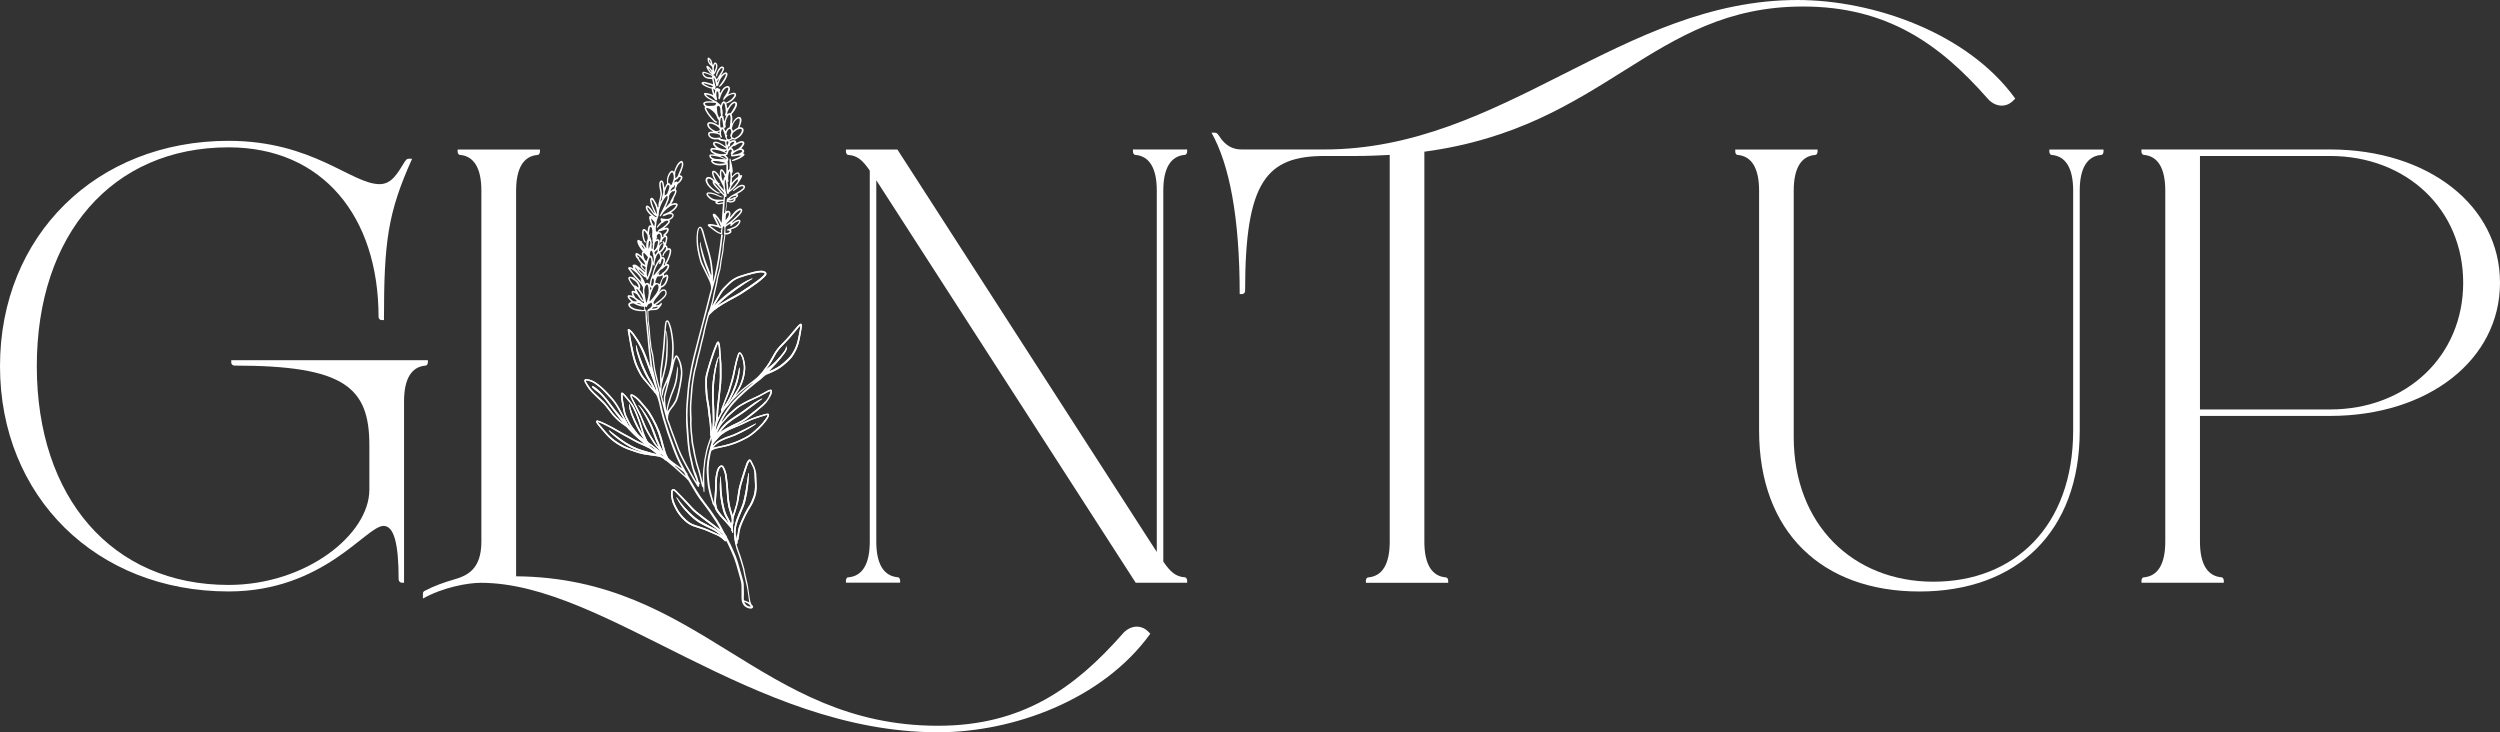 <?xml version="1.0" encoding="UTF-8"?>
<svg id="Layer_2" data-name="Layer 2" xmlns="http://www.w3.org/2000/svg" viewBox="0 0 541.26 158.53">
  <rect x="0" y="0" width="541.26" height="158.53" fill="#333333" stroke="none"/>
  <defs>
    <style>
      .cls-1 {
        fill: #fff;
      }
    </style>
  </defs>
  <g id="Layer_1-2" data-name="Layer 1">
    <g>
      <g>
        <path class="cls-1" d="M49.48,128.05C20.87,128.05,0,107.53,0,79.27S20.87,30.49,49.48,30.49c18.29,0,26.62,9.38,32.72,9.38,2.7,0,3.99-2.58,5.39-4.81.35-.47.47-.7.94-.7h.7c-5.28,11.73-6.1,17.94-6.1,34.94h-.47c-.47,0-.7-.35-.7-.7,0-21.69-12.08-36.7-32.48-36.7-25.21,0-41.51,18.88-41.51,47.37s16.3,47.37,41.51,47.37c16.77,0,30.49-10.9,30.49-20.64v-9.61c0-12.55-5.39-17.24-29.2-17.24-.35,0-.7-.23-.7-.7v-.47h42.57v.47c0,.35-.23.7-.47.7-3.05.23-4.69,2.81-4.69,7.74v39.28h-.47c-.35,0-.7-.35-.7-.7,0-7.97-1.05-11.61-3.28-11.61-3.75,0-12.9,14.19-33.54,14.19Z"/>
        <path class="cls-1" d="M99.55,33.54c-.23,0-.47-.35-.47-.7v-.47h17.82v.47c0,.35-.23.7-.47.7-3.05.23-4.69,2.82-4.69,7.74v83.49c39.99.35,52.77,32.36,91.34,32.36,18.29,0,29.67-8.21,39.99-19.93,1.52-1.76,3.87-2.11,5.51-.47l.47.47c-10.32,14.31-29.67,21.34-45.97,21.34-40.34,0-71.88-32.36-98.97-32.36-2.81,0-8.09.94-12.55,3.4v-1.05c0-.23.12-.47.35-.59,2.23-1.17,4.34-1.88,6.33-2.46,2.81-.82,5.98-2.11,5.98-8.21V41.27c0-4.92-1.64-7.5-4.69-7.74Z"/>
        <path class="cls-1" d="M183.62,125c3.05-.23,4.69-2.82,4.69-7.74V36.94c-1.52-2.23-2.7-3.28-4.69-3.4-.23,0-.47-.35-.47-.7v-.47h11.14l54.64,84.78,1.52,2.35V41.27c0-4.92-1.64-7.5-4.69-7.74-.23,0-.47-.35-.47-.7v-.47h11.73v.47c0,.35-.23.7-.47.7-3.05.23-4.69,2.82-4.69,7.74v80.32c1.52,2.23,2.7,3.28,4.69,3.4.23,0,.47.35.47.7v.47h-11.14l-54.64-84.78-1.52-2.35v78.21c0,4.92,1.64,7.5,4.69,7.74.23,0,.47.35.47.7v.47h-11.73v-.47c0-.35.23-.7.47-.7Z"/>
        <path class="cls-1" d="M269.57,62.97c0,.35-.23.7-.7.7h-.47c0-16.65-2.23-28.02-6.1-34.94h.7c.47,0,.59.23.94.7,1.41,2.23,3.05,2.93,4.93,2.93h17.82c38.81,0,64.49-32.36,102.48-32.36,16.3,0,36.82,7.04,47.14,21.34l-.47.47c-1.64,1.64-3.99,1.29-5.51-.47-10.32-11.73-21.69-19.93-39.99-19.93-32.71,0-42.56,26.15-81.96,31.43v84.43c0,4.92,1.64,7.5,4.69,7.74.23,0,.47.35.47.7v.47h-17.82v-.47c0-.35.23-.7.47-.7,3.05-.23,4.69-2.82,4.69-7.74V33.54c-2.35.12-4.69.23-7.15.23h-6.92c-12.55,0-17.24,5.39-17.24,29.2Z"/>
        <path class="cls-1" d="M454.96,33.54c-3.05.23-4.69,2.82-4.69,7.74v51.95c0,21.93-13.6,34.83-34.71,34.83s-34.71-12.9-34.71-34.83v-51.95c0-4.92-1.64-7.5-4.69-7.74-.23,0-.47-.35-.47-.7v-.47h17.82v.47c0,.35-.23.7-.47.7-3.05.23-4.69,2.82-4.69,7.74v53.35c0,18.88,12.78,31.31,30.25,31.31s30.25-11.96,30.25-32.71v-51.95c0-4.92-1.64-7.5-4.69-7.74-.23,0-.47-.35-.47-.7v-.47h11.73v.47c0,.35-.23.7-.47.7Z"/>
        <path class="cls-1" d="M464.1,125c3.05-.23,4.69-2.82,4.69-7.74V41.27c0-4.92-1.64-7.5-4.69-7.74-.23,0-.47-.35-.47-.7v-.47h40.81c21.34,0,36.82,12.2,36.82,28.85s-15.48,28.84-36.82,28.84h-28.14v27.2c0,4.92,1.64,7.5,4.69,7.74.23,0,.47.35.47.7v.47h-17.82v-.47c0-.35.23-.7.47-.7ZM504.44,88.65c16.65,0,28.85-11.61,28.85-27.44s-12.2-27.44-28.85-27.44h-28.14v54.88h28.14Z"/>
      </g>
      <path class="cls-1" d="M152.15,18.39c.46.3.96.54,1.49.7.07.02.15.03.22.04.06.01.12.02.19.03.05.25.11.48.15.71.04.24.19.45.19.72-.17-.08-.31-.15-.46-.21-.36-.13-.73-.19-1.1-.26-.07-.01-.15,0-.23,0-.13.02-.21.13-.17.26.03.09.07.18.12.26.19.28.44.51.73.68.27.16.55.3.82.46.07.04.16.06.23.17-.1,0-.18,0-.26,0-.32-.03-.65-.06-.97-.02-.22.02-.43.08-.62.18-.2.1-.27.25-.2.46.04.12.11.23.19.34.05.08.13.14.19.21-.17.39-.12.34,0,.66.03.09.08.18.13.26.47.89,1.14,1.63,1.85,2.32.05.05.12.09.18.13.05.03.09.05.14.07.07.03.15.03.21-.02.08-.06.09-.14.04-.23-.26-.08-.27-.07-.46-.27-.47-.48-.92-.98-1.3-1.53-.18-.26-.32-.54-.47-.81-.05-.08-.06-.18-.11-.29.1-.01.17-.04.24-.03.17.04.33.1.49.17.15.07.28.16.41.26.56.43,1.03.92,1.24,1.62.07.23.17.44.36.57,0,.37,0,.72,0,1.06,0,.02-.03.05-.05.08-.12-.07-.23-.14-.34-.21-.36-.21-.73-.39-1.13-.47-.16-.03-.32-.04-.48-.03-.38.04-.58.35-.48.72.08.28.22.52.43.71.18.17.39.31.58.46.07.06.17.08.25.19-.08,0-.14.02-.2.01-.11,0-.22-.02-.32-.01-.46.01-.67.3-.54.74.02.08.06.16.11.24.1.16.22.29.38.39.33.21.68.32,1.07.31.14,0,.28-.02.42-.03.06,0,.12,0,.18.03.39.28.85.36,1.31.43.06,0,.12.03.18.04.04.35.07.69.11,1.06-.06-.04-.11-.07-.15-.1-.31-.26-.66-.46-1.01-.65-.23-.13-.47-.21-.73-.27-.18-.04-.36-.05-.54,0-.22.07-.34.25-.3.47.02.11.07.23.14.32.11.15.24.28.36.41.05.05.1.11.18.19-.2-.02-.36-.04-.52-.05-.12,0-.24-.01-.36,0-.22.02-.36.17-.36.39,0,.1.03.21.07.31.06.14.17.25.29.34.13.09.28.17.42.25.07.04.14.08.22.13-.18.01-.35,0-.52-.02-.14-.01-.28-.02-.42-.01-.19.01-.3.14-.29.32,0,.09.03.19.07.28.06.15.17.25.29.34.07.06.15.12.23.18-.04.03-.07.05-.09.07-.15.15-.18.26-.07.43.06.1.14.19.23.27.25.22.54.35.87.42.32.06.64.1.97.08.4-.03.79-.03,1.17-.22.01.08.02.13.02.18,0,.46.01.93,0,1.39,0,.15-.04.3-.07.45,0,.04-.02.09-.1.08-.03-.07-.07-.14-.11-.21-.11-.19-.22-.37-.34-.55-.06-.09-.14-.17-.22-.23-.18-.14-.39-.09-.47.12-.04.11-.07.23-.09.34-.03.29-.04.58.02.87.01.06.01.11.02.17-.09-.05-.14-.12-.19-.19-.18-.26-.36-.52-.59-.73-.14-.12-.28-.24-.46-.3-.29-.1-.51.04-.51.34,0,.19.04.39.09.57.1.36.25.69.44,1.01.02.03.03.08.05.16-.17-.15-.29-.27-.43-.38-.23-.18-.48-.34-.78-.38-.41-.06-.7.15-.76.55-.04.23.02.45.11.66.13.34.34.63.58.89.49.54,1.07.97,1.7,1.34.06.03.12.06.18.08.24.11.46.1.65-.1.01-.01.04,0,.07-.01.22.22.43.44.67.68-.01.16-.03.33-.05.5-.01.11-.03.21-.06.33-.13,0-.25,0-.36,0-.22,0-.43,0-.65,0-.21,0-.41,0-.62-.03-.67-.07-1.19-.43-1.61-.94-.06-.07-.13-.15-.09-.26.06-.08.15-.09.23-.08.14,0,.28.02.42.04.55.09,1.06.29,1.57.51.15.07.3.13.44.2.15.07.31.08.47.02.03,0,.05-.05.09-.08-.13-.02-.24-.03-.34-.07-.11-.04-.21-.1-.32-.15-.22-.11-.44-.23-.67-.33-.46-.2-.93-.35-1.43-.41-.14-.02-.28-.02-.42,0-.32.04-.46.3-.33.6.03.08.08.16.13.22.42.52.91.92,1.59,1.05.06.01.12.03.19.05-.05.31,0,.44.24.57.07.03.14.07.21.08.15.01.3.03.45.01.17-.02.34-.08.51-.11.06-.01.12-.06.19.01,0,.05,0,.12,0,.18-.03.41-.06.82-.09,1.23-.05.79-.1,1.58-.15,2.36,0,.1,0,.2-.07.33-.05-.1-.09-.16-.12-.23-.17-.33-.34-.65-.57-.94-.18-.22-.37-.42-.57-.62-.09-.09-.2-.16-.34-.18-.15-.02-.28.08-.29.24,0,.05,0,.11.03.16.05.12.09.24.15.36.26.52.53,1.04.79,1.56.02.05.09.1.02.18-.06-.01-.12-.03-.18-.04-.27-.06-.55-.14-.82-.18-.22-.04-.45-.04-.68-.05-.07,0-.15.01-.22.04-.16.07-.21.24-.1.37.05.07.12.12.19.18.29.23.58.45.88.67.51.39,1.02.77,1.65.93,0,.02,0,.02,0,.04.11,0,.23,0,.34.02,0,0,0-.01,0-.02,0-.37.02-.73.06-1.1.01-.16.06-.32.11-.47.02-.06.09-.11.15-.19.05.07.12.11.12.16.03.17.06.34.05.51-.01.29-.06.58-.08.87,0,.04,0,.09,0,.13,0,.05,0,.1,0,.15.07,0,.15.02.22.03,0,0,0-.01,0-.02.2-.02.37-.02.54-.04.25-.03.48-.13.67-.3.19-.17.22-.35.11-.58-.02-.05-.05-.09-.08-.15.09-.04.16-.06.22-.09.25-.1.51-.19.75-.31.45-.24.8-.59,1.02-1.06.05-.11.09-.22.1-.34.02-.21-.11-.36-.33-.36-.14,0-.28.03-.41.07-.29.1-.55.26-.78.45-.07.06-.15.12-.23.18-.07-.16-.07-.16.04-.25.51-.41.96-.88,1.42-1.34.17-.17.33-.37.47-.57.09-.13.16-.29.2-.44.07-.27-.13-.53-.41-.53-.12,0-.24.02-.34.07-.16.07-.3.16-.44.26-.28.2-.52.46-.74.72-.21.25-.42.5-.63.74-.03.03-.05.09-.12.07.05-.19.1-.37.14-.56.05-.2,0-.39-.1-.56-.12-.22-.34-.3-.58-.22-.08.03-.15.06-.24.09-.04-.17,0-.32.01-.47.03-.23.06-.47.09-.71.02-.2.05-.41.06-.61,0-.12.06-.2.15-.25.44.22.88.21,1.32,0,.26-.13.43-.33.37-.65,0-.02,0-.04.02-.07.06-.05.13-.1.2-.15.09-.08.18-.16.25-.25.16-.21.14-.33-.04-.54-.01-.01,0-.04,0-.07.15-.09.31-.18.47-.27.28-.16.55-.34.79-.57.11-.1.22-.22.29-.34.22-.35.07-.7-.34-.78-.12-.03-.26-.02-.38,0-.11.01-.21.06-.31.1-.6.24-1.05.67-1.5,1.11-.02.02-.02.09,0,.11.02.03.08.05.11.04.11-.05.21-.11.3-.18.24-.17.46-.36.7-.52.22-.16.47-.27.74-.33.12-.03.24-.03.35.03.07.03.11.12.08.19-.04.08-.09.18-.16.24-.18.16-.36.32-.55.45-.28.19-.57.35-.86.52-.3.17-.61.34-.91.5-.24.13-.46.29-.65.48-.07.07-.14.13-.24.16-.16.05-.23.18-.25.34-.03.3-.04.6-.08.9-.08.59-.17,1.18-.25,1.76-.02.14-.1.22-.24.31,0-.12,0-.2,0-.29.01-.25.03-.5.04-.74.05-.84.1-1.68.15-2.52,0-.02.02-.03.03-.05.08,0,.16.02.25.03,0-.07-.02-.15,0-.17.13-.11.08-.24.05-.36-.07-.31-.16-.63-.23-.94-.15-.7-.2-1.41-.12-2.13,0-.07.01-.14.1-.2.04.15.08.29.11.42.14.63.17,1.26.18,1.9,0,.24,0,.47.06.7.08.04.14.07.2.11.05.03.09.06.16.01,0-.05.02-.12.03-.18.01-.1.07-.17.15-.23.72-.48,1.31-1.1,1.81-1.79.3-.41.57-.84.8-1.3.05-.11.1-.22.13-.33.05-.18-.07-.3-.25-.26-.07.01-.14.04-.21.07-.02-.12-.03-.23-.06-.33-.07-.23-.26-.35-.49-.32-.08.01-.17.04-.25.08-.28.12-.49.32-.68.54-.06.07-.12.14-.21.24-.05-.15-.04-.27-.05-.38-.01-.12-.02-.23-.03-.36.18-.05.22-.18.21-.33-.02-.49-.11-.97-.2-1.45-.04-.26-.16-.49-.18-.75-.01-.16-.05-.32-.09-.48-.01-.06-.05-.1-.11-.1-.06,0-.11.05-.12.13,0,.1,0,.19,0,.29.03.62.02,1.23-.02,1.84-.11.1-.2.2-.33.33,0-.21.02-.38.02-.55,0-.41,0-.82-.07-1.23-.02-.12-.02-.24.05-.35.17-.28.09-.52-.09-.75-.09-.12-.21-.22-.31-.33-.03-.03-.07-.05-.06-.1,0-.01,0-.02.02-.03.04-.02.08-.04.12-.04.22-.02.21-.01.26-.2.05-.19.11-.37.17-.56.06-.2.22-.32.41-.39.17-.06.34.08.31.26-.01.07-.04.15-.07.21-.04.09-.1.17-.15.25-.01.03-.01.06-.02.1.04.05.09.1.12.13-.02.16-.03.31-.05.45.11.08.22.08.33.08.39-.02.77-.09,1.16-.16.05-.01.1-.04.16-.04.06,0,.13,0,.19,0,.05,0,.11,0,.16.02.05.01.11-.07.17.01-.21.17-.43.3-.67.4-.41.18-.82.35-1.22.52-.07.03-.11.09-.09.15.02.07.08.1.15.09.13-.02.26-.03.38-.08.28-.1.54-.21.82-.31.43-.16.81-.41,1.17-.69.06-.05.12-.1.16-.16.1-.14.08-.26-.07-.36-.05-.03-.11-.06-.19-.11.06-.05.11-.08.14-.13.19-.27.16-.47-.1-.67-.06-.05-.13-.08-.19-.12-.06-.03-.13-.06-.22-.1.09-.11.17-.2.24-.29.15-.19.29-.38.38-.6.14-.38-.05-.69-.45-.7-.16,0-.33.02-.48.07-.22.08-.43.19-.65.29-.05.02-.09.06-.15,0,0-.05,0-.1,0-.15,0-.19-.11-.3-.27-.36-.08-.03-.17-.05-.25-.05-.21-.02-.41.03-.59.14-.08.05-.16.1-.27.16-.01-.08-.02-.14-.03-.19.21-.12.41-.23.61-.34.06.02.11.03.16.05.3.09.57.06.82-.16.06-.06.14-.1.22-.14.45-.26.79-.63,1.04-1.09.06-.12.11-.26.15-.39.11-.45-.15-.79-.61-.84-.08,0-.17.03-.25-.05.03-.06.07-.13.09-.2.09-.26.18-.51.26-.77.06-.22.08-.45.06-.68-.02-.35-.32-.68-.82-.47-.2.09-.37.22-.52.37-.21.21-.38.45-.51.71-.04.08-.08.15-.13.23,0,.01-.06,0-.09,0,0,.02,0,.04.01.05,0-.02,0-.03-.01-.05.13-.65.18-1.31-.06-1.94.02-.04.04-.06.06-.09.43-.45.75-.97,1-1.54.06-.13.1-.27.12-.4.02-.09.02-.2,0-.29-.05-.28-.28-.45-.56-.43-.13,0-.25.05-.37.12-.25.16-.46.36-.64.6-.15.21-.28.43-.43.65-.03.04-.05.1-.12.07-.07-.34-.13-.67-.2-1.02.06-.02.11-.04.16-.05.57-.16,1.04-.48,1.44-.9.15-.16.28-.36.4-.55.06-.1.09-.22.11-.34.03-.29-.13-.48-.42-.5-.15,0-.31,0-.45.05-.23.06-.45.16-.67.24-.05.02-.09.03-.19.07.07-.14.12-.23.16-.33.12-.24.22-.49.25-.77.01-.13,0-.26-.05-.38-.1-.25-.34-.39-.6-.33-.14.03-.29.1-.42.17-.23.13-.42.31-.56.53-.15.23-.28.46-.42.7-.03.04-.04.1-.12.07-.01-.09-.01-.19-.05-.28-.05-.13.09-.16.1-.24.02-.13.01-.26-.1-.36-.05.01-.1.02-.15.03-.34-.3-.37-.3-.73-.03-.04-.03-.08-.05-.14-.1.16-.15.16-.29.1-.45-.03-.07-.04-.15-.07-.22-.13-.42-.23-.86-.3-1.29-.02-.11-.04-.23-.01-.38.05.06.09.08.1.12.06.14.13.28.17.42.08.35.15.7.22,1.05.02.13.02.26.17.38.08-.13.19-.23.32-.26.03-.15.03-.28.07-.4.15-.48.35-.93.65-1.33.14-.19.31-.36.48-.53.07-.07.17-.13.27-.18.05-.02.12,0,.18,0,0,.22-.08.4-.16.58-.26.56-.61,1.07-.98,1.56-.11.15-.22.29-.33.44-.03.04-.04.09-.07.17.09-.01.16,0,.21-.03.16-.07.29-.19.4-.32.34-.38.63-.8.87-1.25.12-.23.23-.47.33-.71.06-.14.09-.29.08-.44-.02-.28-.21-.43-.49-.36-.12.03-.25.09-.35.16-.16.11-.29.26-.44.38-.03.03-.05.1-.13.06.1-.17.2-.34.3-.51.1-.18.19-.36.28-.55.04-.1.07-.2.09-.31.02-.18-.02-.35-.19-.45-.17-.11-.35-.1-.52,0-.06.03-.11.07-.16.11-.11.12-.22.23-.32.36-.21.28-.35.6-.47.92-.04.12-.08.25-.09.38,0,.08.02.17.05.25.03.06.09.1.16.04.08-.57.35-1.06.69-1.52.09-.12.2-.23.35-.28.09-.03.18.03.18.13,0,.05,0,.11-.03.16-.05.12-.09.25-.15.36-.33.55-.66,1.09-.99,1.64-.03.05-.08.09-.12.14-.1-.19-.19-.37-.28-.54-.09-.18-.27-.26-.47-.42.15-.05.25-.1.31-.21.21-.35.39-.72.52-1.12.05-.16.08-.34.09-.51.01-.27-.07-.51-.25-.72-.15-.16-.34-.16-.47.01-.07.09-.12.2-.18.31-.02.04-.05.08-.1.15-.08-.3-.14-.56-.22-.82-.1-.34-.31-.59-.6-.78-.15-.09-.28-.03-.31.14-.03.21,0,.41.06.61.12.35.27.7.6.9.14.09.22.19.27.34.02.05.05.1.07.14.06.13.06.43,0,.62-.03-.04-.06-.07-.08-.1-.19-.29-.45-.53-.7-.77-.06-.06-.14-.11-.22-.14-.14-.05-.27.05-.27.19,0,.07.02.15.05.22.07.15.14.3.22.43.24.38.51.73.86,1.01.07.06.14.11.21.23-.18-.12-.3-.22-.44-.29-.4-.22-.83-.36-1.27-.48-.07-.02-.15-.03-.22-.03-.18,0-.3.12-.3.31,0,.09.02.19.06.28.17.4.45.68.86.83.29.11.59.15.89.16.12,0,.24-.02.35.05.07.36.14.71.22,1.07-.03,0-.06.02-.07.01-.47-.2-.97-.28-1.46-.44-.19-.06-.38-.1-.58-.08-.1.01-.21.04-.3.09-.13.07-.16.21-.08.33.06.09.14.17.22.23ZM155.19,47.62c-.09-.19-.18-.39-.27-.58.02,0,.04-.02.06-.03.52.6.85,1.3,1.11,2.07-.17-.03-.24-.13-.3-.25-.2-.41-.4-.81-.6-1.22ZM156.18,49.7s-.09.08-.15.13c.08.18.14.36.04.58-.05,0-.12,0-.17-.03-.24-.12-.49-.24-.71-.39-.45-.32-.88-.66-1.32-1-.02-.02-.03-.05-.06-.08.1-.06.2-.03.29-.02.49.07.97.19,1.45.34.12.04.21.13.34.22.09.01.11-.18.27-.11.04.11,0,.24,0,.37ZM156.47,43.81c-.24.06-.48.12-.73.15-.14.02-.3.02-.44-.1.15-.15.34-.19.52-.25.03-.01.06,0,.1-.01.22-.03.45-.06.67-.08.04.23.03.27-.12.31ZM159.44,42.35c.04.12-.07.17-.13.24-.07.07-.14.13-.26.07-.08-.03-.14.03-.2.08-.24.18-.52.26-.81.29-.03,0-.06,0-.09-.01.28-.36.97-.67,1.49-.66ZM157.78,43.43c.08-.01.17-.01.26-.02.18-.02.36-.06.52-.17.11-.08.11-.08.35-.06,0,.04,0,.09-.02.11-.05.05-.11.11-.17.14-.32.16-.66.15-1.05.1.06-.05.08-.1.11-.1ZM158.95,46.56c.23-.28.46-.54.75-.76.14-.11.31-.19.47-.28.03-.02.09-.03.12-.02.03,0,.08.05.08.08,0,.05,0,.11-.03.15-.1.16-.2.34-.33.48-.79.83-1.59,1.64-2.58,2.24-.08.05-.16.11-.24.16,0,0-.02,0-.05-.01.02-.04.03-.08.06-.1.18-.2.34-.42.54-.6.44-.42.84-.86,1.23-1.33ZM157.11,47.15c0-.15.02-.3.03-.45.03-.3.19-.52.43-.69.07-.05.18-.01.21.08.05.13.06.27.02.41-.06.23-.15.45-.29.64-.11.15-.22.29-.33.43-.02.02-.05.03-.1.06.01-.18.02-.33.03-.49ZM157.08,49.15c.27-.32.67-.46,1-.7.02-.01.06,0,.1,0,.03.15-.08.27-.1.4.12.13.16.13.26.05.19-.17.38-.35.58-.52.22-.18.46-.32.72-.42.08-.03.17-.05.25-.07.03,0,.06,0,.11.02,0,.05,0,.11-.02.15-.11.26-.27.49-.49.67-.17.14-.34.27-.53.36-.31.15-.63.27-.95.4-.07.03-.15.04-.22.05-.22.04-.23.04-.46.27.02.11.1.1.17.09.17-.02.32.02.45.13.02.02.04.05.06.08-.05.14-.17.18-.29.24-.22.1-.4.12-.67.07,0-.42.02-.83.03-1.28ZM154.48,37.51c0-.05,0-.11,0-.15.06-.08.13-.06.18-.02.1.07.22.15.3.24.14.16.28.33.4.5.32.46.58.96.82,1.47.13.27.27.54.41.81.03.06.05.12.06.18.03.18.05.36.09.57-.04-.02-.08-.03-.1-.06-.31-.35-.61-.69-.92-1.04-.01-.01-.01-.04-.02-.06.07-.06.13-.12.19-.17-.01-.08-.05-.08-.1-.07-.09.02-.15-.03-.2-.08-.57-.6-.96-1.3-1.11-2.12ZM155.68,41.7c-.09-.02-.19-.06-.27-.11-.61-.39-1.2-.81-1.68-1.36-.2-.23-.37-.47-.5-.76-.07-.16-.11-.33-.1-.5.02-.23.15-.33.37-.29.08.01.17.04.25.07.22.1.41.24.58.4q-.11.28.02.56c.12.25.27.47.46.67.3.32.6.65.91.97.07.08.14.16.21.25-.07.13-.16.13-.25.11ZM156.78,42c-.07.02-.09-.03-.11-.06-.55-.6-1.1-1.21-1.65-1.82-.11-.12-.2-.25-.29-.38-.02-.03-.03-.07-.05-.15.07.03.11.04.14.06.16.13.34.24.47.39.45.51.88,1.03,1.31,1.55.08.1.14.21.21.33.01.02-.01.05-.02.07ZM156.74,38.51c-.05.1-.06.23-.09.34-.02.1-.02.21-.07.3-.12-.04-.15-.14-.18-.22-.18-.46-.23-.94-.25-1.42,0-.17.02-.34.1-.55.36.41.54.84.7,1.28-.08.09-.17.17-.22.27ZM158.52,38.46c.11-.1.22-.18.31-.28.18-.18.35-.35.58-.47.11-.06.24-.15.36-.07.13.08.09.22.09.35,0,.16-.05.28-.19.38-.44.31-.83.69-1.15,1.13-.01.02-.03.02-.09.06.03-.39.05-.76.08-1.11ZM159.57,38.87s.05-.04.08-.05c0,0,.02,0,.05,0,.02.11.05.21.08.34-.47.71-1.01,1.38-1.71,1.94-.01-.05-.03-.08-.02-.1.33-.84.81-1.57,1.52-2.14ZM157.69,39.32c.09-.06.09-.1.04-.21-.03-.06-.05-.12-.06-.18-.06-.61.04-1.2.22-1.79,0-.02.03-.03.07-.06.09.14.12.27.14.41.09.7.06,1.4-.04,2.1,0,.05-.02.1-.04.16q-.07.22.08.38c-.13.32-.26.64-.39.96,0,0-.02,0-.05,0,0-.29,0-.57-.02-.86-.02-.28-.07-.55-.11-.84.06-.03.11-.04.15-.07ZM160.28,27.88c.23,0,.36.14.33.38-.02.12-.06.23-.11.34-.22.42-.52.77-.92,1.02-.18.11-.38.21-.58.32-.12-.05-.24-.09-.35-.16-.19-.13-.23-.28-.15-.5.02-.05.05-.1.06-.15.03-.26.2-.42.39-.58.3-.26.62-.48.99-.6.11-.04.23-.06.35-.07ZM158.55,27.48c.1-.64.42-1.15.88-1.58.09-.09.21-.16.32-.21.25-.12.39-.03.41.25,0,.09,0,.17,0,.26-.05.43-.17.85-.33,1.25-.04.11-.1.22-.21.27-.32.14-.59.35-.86.58-.01.01-.04.01-.07.02-.09-.2-.18-.39-.26-.58.04-.08.1-.17.12-.27ZM155.66,17.01s.02.02.03.02c-.11.27-.22.53-.33.81-.09-.03-.06-.1-.08-.15-.02-.06-.03-.12-.03-.14.15-.2.28-.37.41-.54ZM154.59,14.43c.04-.16.09-.31.14-.46.02-.05.06-.09.1-.15.05.05.09.08.11.13.1.18.12.37.08.56-.08.38-.24.73-.43,1.08,0-.39-.09-.77,0-1.16ZM153.61,13.36c-.06-.14-.15-.28-.1-.48.26.23.34.52.38.87-.19-.11-.22-.26-.28-.39ZM154.06,15.69s0,0-.01,0c0-.02.02-.05.03-.07-.03.01-.06.02-.1.04-.23-.26-.43-.52-.59-.83.07-.05.09,0,.11.03.19.19.37.39.49.64.02.05.06.08.1.12,0,.02-.01.05-.02.07ZM154.17,16.76s-.05.03-.07.03c-.29-.03-.58-.04-.87-.09-.38-.07-.67-.3-.85-.64-.03-.06-.04-.14-.06-.21.11-.07.21-.02.29,0,.55.17,1.1.31,1.59.67-.02.1-.03.17-.04.24ZM154.87,22.78c-.41.14-1.33.2-1.7.13-.24-.05-.42-.16-.54-.38-.01-.03-.02-.06-.03-.1.11-.12.26-.16.4-.17.24-.02.47-.05.71-.04.44.01.88.04,1.34.07-.07.18-.13.34-.19.5ZM155.32,24.45c-.07-.45-.11-.9-.12-1.34.14-.13.3-.15.46-.22.17.24.3.48.29.78,0,.42.04.84.14,1.25,0,.03,0,.06,0,.08-.15.19-.26.34-.4.5-.11-.36-.32-.68-.38-1.06ZM157.25,25.03c-.14.42-.28.81-.42,1.21-.06-.02-.04-.08-.05-.12-.04-.16-.07-.32-.11-.47-.06-.24-.06-.23,0-.47-.08-.07-.1.06-.18.04-.02-.03-.05-.07-.06-.12,0-.1,0-.19,0-.29.06-.42.03-.84-.09-1.25-.04-.15-.06-.3-.01-.45.05-.17.08-.34.13-.5.04-.12.1-.24.24-.32.04.05.1.08.12.14.05.12.11.24.13.36.1.43.17.87.18,1.32,0,.11-.03.21-.05.32-.03.13-.08.25-.11.37-.04.19.03.25.26.23ZM156.36,25.8c.05.24.09.49.12.73.05.35.09.71.14,1.11-.19-.13-.36-.09-.55,0-.03-.08-.08-.14-.09-.21-.09-.54-.08-1.08.02-1.61.03-.13.02-.29.19-.34.14.07.14.21.17.33ZM153.69,27.5c-.11-.13-.2-.28-.23-.46-.03-.16.04-.26.19-.27.1-.01.19,0,.29,0,.12.02.23.05.34.09.4.14.77.34,1.11.59.33.25.33.25.48.7-.15.07-.28.15-.42.2-.19.07-.39.07-.57,0-.47-.19-.88-.46-1.2-.85ZM155.76,28.87c-.17-.02-.29-.11-.44-.18.18-.1.31-.18.46-.26.03.15,0,.29-.02.44ZM156.48,30.12c-.17,0-.34,0-.52-.08.03-.08.06-.15.09-.23-.14-.05-.25-.03-.37-.02-.22.02-.43.05-.65.06-.34.02-.67-.05-.97-.21-.15-.08-.27-.18-.35-.32-.05-.08-.08-.18-.09-.27-.02-.11.04-.18.16-.2.02,0,.04,0,.06,0,.67-.04,1.32.02,1.93.32.02,0,.03.03.06.06.02.07.04.17.08.26.03.08.08.16.13.22.05.07.15.09.2.04.06-.05.09-.18.04-.23-.19-.18-.14-.42-.17-.63-.05-.32.05-.64.22-.95.14.05.2.15.24.25.11.27.22.54.31.82.05.16.08.34.11.51.03.13.07.24.14.36.07.12.1.26.14.38-.05.08-.1.05-.15.03-.2-.08-.41-.11-.63-.12ZM154.92,31.45c-.07-.08-.14-.17-.19-.26-.05-.08,0-.18.09-.2.09-.01.19-.01.29,0,.26.04.5.13.73.25.48.24.93.55,1.36.87.06.04.06.05.08.21-.06.01-.09.03-.12.03-.86-.02-1.64-.25-2.25-.91ZM156.94,35.35c-.52.08-1.05.13-1.58.07-.34-.04-.65-.14-.92-.36-.04-.04-.07-.09-.16-.2.5-.02.92-.02,1.33.06.37.07.74.15,1.11.24.1.02.21.04.24.17-.01.01-.02.02-.03.03ZM157.25,34.25c.05.07.03.14.01.21-.44,0-.85.01-1.27,0-.35,0-.69-.02-1.04-.06-.19-.02-.38-.08-.56-.15-.13-.05-.24-.14-.35-.22-.09-.07-.15-.16-.12-.3.05,0,.11-.03.17-.02.81.05,1.61.18,2.36.54.09.04.18.07.27.11.14.06.27.06.48-.02-.19-.07-.32-.11-.45-.16-.13-.06-.25-.13-.38-.19-.12-.06-.25-.12-.38-.18.03-.03.05-.05.06-.05.17-.01.35-.03.52-.03.03,0,.06.01.09.03.22.14.43.3.58.51ZM157.13,33.28c-.93.22-1.8.06-2.62-.39-.1-.06-.19-.14-.27-.22-.06-.06-.1-.14-.05-.26.16-.05.31-.04.46-.02.58.05,1.15.18,1.69.4.26.11.52.21.77.33.04.02.07.06.12.11-.05.03-.07.06-.09.07ZM157.23,33c-.12-.09-.23-.16-.35-.25.19-.06.35-.11.53-.16-.06.15-.12.27-.18.42ZM157.41,31.54c-.1-.33-.15-.59-.13-.86.12-.04.23-.08.35-.12.06.11.06.23.07.34,0,.05,0,.11-.03.16-.07.14-.15.28-.26.48ZM160.73,32.71c-.07.16-.19.24-.32.32-.24.15-.5.26-.77.31-.35.07-.7.13-1.04.2-.01-.02-.02-.04-.04-.06.03-.04.05-.09.09-.13.23-.26.5-.47.82-.61.12-.05.23-.11.35-.17.17-.09.35-.1.53-.09.16.01.28.08.38.21ZM159.24,31.49c.2-.15.41-.28.63-.39.17-.09.36-.14.54-.2.15-.04.19-.02.38.08-.03.07-.04.16-.08.23-.2.36-.47.67-.8.92-.05.04-.11.07-.17.1-.19.1-.38.2-.57.3-.11.06-.21.11-.37.06-.04-.27-.19-.46-.43-.55-.02-.09.04-.11.07-.14.12-.1.25-.2.4-.32.14.05.27,0,.4-.09ZM158.05,31.6c.02-.12.03-.24.02-.35,0-.11.03-.19.11-.26.12-.11.25-.2.41-.26.13-.04.25-.05.39.03-.02.06-.02.12-.05.17-.08.11-.17.22-.27.32-.2.18-.4.36-.61.53-.15.12-.31.24-.34.45,0,.02-.05.03-.09.06-.03-.25.06-.45.17-.66.04.01.07.02.09.03.11.06.17.05.19-.06ZM157.81,30.16c-.26.03-.44-.14-.44-.39,0-.16-.02-.32.08-.47.02-.02.01-.06.02-.1-.06,0-.11.02-.18.03,0-.07-.02-.13-.01-.19.03-.33.15-.63.34-.89.01-.02.03-.03.04-.05.1-.1.21-.2.37-.16.16.04.21.17.25.31.07.24.06.47-.05.69-.02.05-.05.1-.07.15-.08.18-.1.35.02.52.07.1.1.21.15.34-.16.12-.33.19-.52.22ZM157.57,24.04c.18-.36.37-.71.61-1.03.17-.24.38-.45.63-.6.09-.06.19-.12.3-.05.12.08.11.21.08.32-.03.14-.08.27-.14.4-.21.45-.49.86-.77,1.28-.05.08-.12.14-.21.13-.21-.01-.38.07-.53.2-.01.01-.04,0-.07.01-.02-.23,0-.45.1-.66ZM157.6,25.15c.08-.13.17-.28.37-.31.03.05.08.1.1.15.09.23.11.46.1.7-.03.63-.11,1.24-.19,1.88-.49.09-.68.45-.87.85-.11-.08-.12-.2-.17-.28-.05-.09-.1-.19-.16-.3.04-.06.07-.16.12-.17.18-.04.2-.18.24-.31.01-.03.02-.06.02-.09-.04-.07-.12-.11-.11-.21.04-.68.18-1.33.55-1.91ZM154.44,19.18c.18.16.3.26.41.36-.04.25-.07.49-.11.72-.05.03-.08,0-.09-.05-.07-.27-.14-.54-.21-.81-.01-.05,0-.1,0-.23ZM154.49,21.17c.1.12.19.24.29.35.06.06.12.13.19.18.12.08.28,0,.28-.15,0-.08-.02-.17-.04-.25-.09-.35-.15-.7-.11-1.06.01-.13.03-.26.04-.39.11,0,.21-.02.33-.03.02.05.05.11.05.17.03.26.06.52.07.77,0,.13-.03.26-.05.38,0,.07-.03.15,0,.22.02.05.08.1.13.13.07.03.13-.01.16-.07.04-.08.07-.16.09-.24.14-.61.42-1.16.77-1.67.14-.2.31-.36.52-.47.12-.06.25-.12.37-.04.13.09.12.25.07.38-.08.21-.14.43-.25.63-.2.36-.42.71-.66,1.04-.15.2-.12.42-.15.64,0,.02.04.04.07.06.12-.16.23-.32.36-.46.41-.48.94-.76,1.54-.89.11-.03.24-.02.35-.02.07,0,.12.07.11.14-.02.09-.04.2-.09.27-.12.18-.25.35-.39.51-.24.26-.54.47-.85.65-.17.1-.34.19-.52.29-.06-.06-.11-.13-.17-.18-.18-.16-.37-.16-.56,0-.13.11-.22.24-.27.4-.04.1-.07.2-.12.33-.06-.07-.1-.13-.16-.18-.09-.09-.18-.19-.29-.26-.13-.08-.26-.14-.34-.28-.03-.06-.12-.09-.19-.11-.54-.23-1.04-.54-1.54-.83-.24-.14-.45-.31-.62-.52-.02-.03-.04-.07-.07-.14.42.07.8.14,1.15.31.2.1.36.24.5.4ZM152.67,18.1c.41.12.83.24,1.24.36.11.03.22.09.32.14.06.03.1.07.16.11-.26.21-.3.23-.58.15-.15-.04-.31-.1-.45-.17-.31-.15-.61-.31-.92-.48-.05-.03-.09-.08-.15-.13.15-.05.26-.03.38,0Z"/>
      <path class="cls-1" d="M136.05,64.62c.16.21.33.4.5.6.04.04.07.09.12.15-.13.05-.25.09-.35.14-.28.14-.37.39-.25.68.09.23.25.4.45.54.3.22.63.38.99.47.55.14,1.11.2,1.68.18.05-.01.09-.03.14-.03.17,0,.34,0,.51,0,.02-.02.02-.04.06-.05-.25-.26-.23-.57-.28-.85.18-.15.29,0,.44.07,0-.29.18-.48.35-.67.03-.03.07-.08.1-.08.21.02.3-.15.45-.27.05.04.11.07.13.12.12.22.14.46,0,.68-.16.26-.39.46-.65.63-.03.02-.08.01-.13.02-.04.06-.07.13-.11.19-.05.07-.06.13-.04.21.11,0,.23,0,.34,0,.14-.11.28-.17.45-.18.11,0,.22,0,.32-.01.19,0,.39-.01.58-.03.34-.03.62-.16.85-.42.05-.06.1-.11.15-.17.12-.17.24-.33.36-.5.08-.12.12-.26.05-.4-.03-.05-.08-.08-.16-.15-.03.17-.07.31-.24.34-.02,0-.04.02-.05.04-.07.14-.2.15-.33.17-.14.02-.28.04-.42.05-.04,0-.09.02-.1-.06.08-.06.17-.12.25-.19.21-.15.43-.3.62-.47.34-.29.67-.59.99-.89.19-.18.34-.39.44-.63.14-.33.1-.65-.07-.96-.09-.15-.22-.24-.39-.25-.24-.02-.48.01-.67.17-.12.1-.24.21-.36.32-.04.03-.05.1-.16.07.29-.26.42-.6.56-.93.05-.02.07-.04.1-.05.4-.13.69-.39.91-.74.26-.41.41-.86.49-1.33.01-.09.02-.17.02-.26-.01-.39-.3-.56-.65-.37-.05.03-.09.06-.13.09-.04.03-.08.05-.15.09,0-.16,0-.29,0-.42.11-.1.22-.19.32-.28.25-.22.45-.47.61-.75.1-.17.16-.35.2-.55.05-.31-.11-.53-.42-.56-.05,0-.13.05-.17-.05.03-.05.06-.1.1-.16.31-.49.55-1.01.72-1.56.08-.26.15-.52.19-.79.03-.15.02-.3,0-.45-.06-.3-.26-.44-.56-.4-.07,0-.14.07-.21,0-.06-.43-.06-.44-.39-.66.02-.07.05-.14.07-.21.09-.35.18-.69.25-1.04.03-.17.02-.35,0-.51-.02-.17-.12-.3-.3-.35-.04-.01-.08-.03-.13-.05.08-.08.15-.15.22-.21.17-.15.31-.33.41-.54.06-.12.1-.24.12-.37.04-.34-.16-.54-.5-.5-.09,0-.17.04-.25.06-.05,0-.1.01-.21.03.13-.12.2-.19.28-.26.27-.22.51-.47.73-.74.18-.23.29-.46.08-.74.11-.05.21-.09.3-.14.26-.15.47-.34.58-.63.14-.36.04-.61-.32-.75-.06-.02-.12-.04-.21-.07.1-.08.18-.14.27-.21.35-.26.68-.53.93-.9.1-.14.18-.3.23-.46.08-.22-.02-.41-.25-.48-.15-.04-.3-.06-.45-.03-.16.04-.31.08-.47.12-.05.01-.1.02-.19.04.06-.1.11-.18.15-.25.08-.13.17-.25.24-.39.06-.11.1-.24.11-.37,0-.12.04-.21.09-.3.14-.27.28-.54.4-.82.07-.17.1-.35.14-.53.03-.14,0-.28-.08-.41-.03-.05-.07-.11-.1-.15.12-.3.24-.58.34-.86.06-.16.14-.28.29-.37.33-.21.55-.51.73-.85.05-.09.09-.2.1-.31.05-.28-.12-.5-.4-.56-.06-.01-.14.02-.17-.08.06-.14.13-.29.19-.44.07-.16.14-.32.2-.48.11-.32.22-.63.32-.95.08-.24.08-.49.03-.74-.02-.09-.05-.19-.1-.27-.09-.15-.26-.21-.42-.14-.1.04-.19.1-.27.17-.25.2-.45.44-.59.72-.23.43-.44.87-.55,1.35,0,.03-.02.05-.04.09-.03-.02-.06-.03-.09-.05-.03-.02-.05-.05-.07-.07-.21-.16-.35-.18-.55-.01-.13.11-.26.24-.35.38-.37.59-.55,1.24-.5,1.94,0,.12.02.24.03.35-.21.24-.31.53-.44.8-.02.04-.02.11-.12.1,0-.04-.02-.09-.03-.14-.05-.28-.08-.56-.14-.83-.03-.13-.09-.27-.16-.39-.16-.3-.46-.25-.63-.03-.11.14-.16.31-.17.48-.01.17-.01.35.01.52.05.4.1.8.19,1.18.1.41.07.81-.03,1.22-.12.5-.23,1.01-.33,1.52-.03.15-.05.29,0,.45.04.12-.01.25-.14.36-.14-.63-.45-1.15-.77-1.66-.08-.14-.18-.27-.3-.38-.24-.21-.51-.12-.6.18-.04.14-.02.28,0,.42.1.58.29,1.13.54,1.66.14.3.28.61.42.91.02.04.02.08.03.12-.11-.08-.18-.17-.25-.27-.15-.22-.3-.45-.46-.67-.12-.16-.25-.33-.4-.47-.11-.11-.23-.19-.37-.26-.21-.11-.38-.02-.44.21-.04.14-.03.28.02.42.07.22.17.42.3.61.19.28.42.52.66.76.07.07.14.13.23.22-.06,0-.09,0-.11,0-.03,0-.06-.02-.09-.02-.17-.01-.27.07-.29.24,0,.11,0,.22.01.32.06.44.21.86.4,1.26.03.06.06.13.09.22-.1,0-.18-.02-.25-.02-.12,0-.22.04-.28.13-.13.18-.23.39-.25.62-.02.21-.03.42-.09.67-.09-.11-.16-.19-.23-.27-.1-.1-.19-.21-.31-.28-.21-.14-.44-.07-.53.16-.05.12-.07.25-.08.38-.06.54.04,1.06.18,1.57.05.19.13.37.22.54.05.09.14.16.22.23.05.04.12.04.17-.02.05-.06.05-.13,0-.17-.12-.09-.17-.22-.22-.35-.19-.56-.28-1.13-.25-1.72,0-.05,0-.11.02-.16.02-.06.01-.13.11-.15.05.05.12.1.18.17.11.13.21.28.31.42.15.2.25.43.24.69,0,.09.01.17.03.26.03.13,0,.25-.06.37-.14.24-.21.5-.24.77-.04.32-.05.65-.02.97,0,.05.04.1-.03.15-.15-.23-.28-.46-.43-.68-.16-.23-.35-.44-.52-.65.04-.02.08-.04.12-.07-.02-.03-.04-.06-.06-.07-.03-.02-.08-.06-.11-.06-.17,0-.28-.09-.4-.18-.04-.03-.09-.06-.14-.08-.2-.08-.38.03-.38.24,0,.14.03.28.07.41.16.49.42.92.73,1.33.12.16.26.32.39.49-.1.14-.21.29-.21.47,0,.18.01.36.02.54-.11.01-.14-.07-.2-.11-.19-.14-.38-.28-.58-.42-.07-.05-.15-.09-.23-.11-.21-.07-.38.04-.39.25-.01.29.07.57.27.78.14.14.23.31.34.47.15.23.31.47.47.7.04.06.09.12.14.18-.18.21-.15.43-.02.64.08.13.17.25.28.35.18.17.38.32.57.48.09.07.09.07.03.24-.18-.14-.37-.26-.53-.42-.39-.4-.83-.73-1.28-1.04-.3-.2-.59-.23-.92-.01.06.22.12.45.19.7-.13-.07-.22-.13-.32-.17-.12-.05-.24-.09-.37-.13-.12-.03-.24,0-.34.08-.08.06-.11.17-.07.26.03.07.07.13.12.19.09.13.19.27.29.39.55.73,1.1,1.45,1.76,2.08.15.14.29.29.42.45.22.26.41.53.56.83.05.1.07.2.05.31-.06.37-.04.73.02,1.1.01.07.02.15.04.22-.03,0-.04,0-.05,0-.26-.37-.51-.74-.77-1.12.19-.23.19-.5.12-.79-.05-.21-.14-.41-.25-.59-.18-.29-.41-.53-.69-.73-.06-.04-.14-.09-.16-.15-.05-.16-.18-.24-.32-.29-.24-.09-.5-.15-.76-.16-.12,0-.2.04-.28.13-.11.13-.11.25-.05.39.27.59.58,1.16,1.05,1.62.1.09.16.19.19.32.05.2.13.39.2.58.01.04.02.08.04.15-.09-.03-.14-.05-.2-.07-.08-.02-.16-.06-.25-.07-.22-.03-.38.11-.36.34,0,.05.02.11.03.16.05.14.1.29.14.43.01.04.02.09.03.14-.25-.04-.49-.1-.72-.12-.24-.02-.38.16-.32.4.03.11.08.23.15.32ZM139.48,67.06c-.09.08-.19.07-.28.06-.49-.06-.99-.1-1.47-.22-.35-.09-.67-.23-.97-.44-.13-.09-.25-.21-.33-.35-.08-.15-.05-.25.1-.31.14-.05.29-.08.44-.12.1-.02.19,0,.28.05.17.09.34.19.52.26.46.2.82.33,1.66.44.13.21.03.42.05.61ZM137.93,65.67c0-.08.06-.07.09-.07.31,0,.6.1.82.32-.08,0-.16,0-.23-.02-.24-.05-.47-.13-.69-.24ZM140.19,64.86c-.06.19-.13.37-.19.55-.01.03-.02.06-.03.09-.03-.01-.05-.02-.08-.03-.08-.47-.16-.94-.25-1.4-.03-.16-.05-.32-.08-.48-.06-.34-.1-.69-.04-1.03.03-.18.08-.36.15-.53.05-.12.13-.22.22-.31.17-.18.29-.15.38.08.03.08.05.16.07.25.2.95.13,1.89-.15,2.82ZM140.88,65.05c-.05.06-.1.14-.25.13.01-.16.02-.3.04-.43.12-.81.36-1.58.71-2.31.13-.27.31-.52.54-.72.06-.05.12-.1.19-.13.13-.07.26-.03.34.09.04.06.07.13.09.2.05.19.04.38,0,.58-.08.41-.26.78-.49,1.12-.21.3-.45.58-.67.87-.16.2-.33.4-.5.6ZM142.75,57.17s.11.02.14-.01c.06-.05.13-.12.15-.2.07-.18.11-.37.16-.56.02-.07.03-.15.04-.22.02-.1.1-.14.18-.17.06-.02.11,0,.14.05.06.11.1.22.08.34-.03.15-.05.3-.1.44-.15.47-.41.88-.72,1.26-.21.25-.42.49-.63.74-.18.22-.34.45-.52.67-.04.04-.09.07-.17.13,0-.09-.02-.14-.01-.19.25-.96.62-1.86,1.17-2.69.02-.03.04-.05.07-.07.08.03.05.09.03.13-.02.07-.07.14-.08.21,0,.04.02.12.05.14ZM141.54,60.4c.1.58-.05,1.24-.37,1.57-.14-.07-.18-.2-.19-.34,0-.11,0-.22.02-.32.04-.35.11-.7.23-1.05.11.04.2.08.32.13ZM141.06,62.37c-.06.17-.12.33-.27.47-.02-.21-.04-.42-.06-.63,0-.02.01-.04.02-.05.01,0,.02,0,.03,0,.09.07.18.15.28.23ZM142.44,66.39c-.11.2-.2.29-.37.33-.28.07-.56.11-.92.11.11-.13.17-.21.24-.29.36.02.69-.16,1.05-.15ZM142.76,63.65c.16-.21.32-.41.53-.57.14-.1.29-.14.46-.14.1,0,.16.05.21.13.11.19.13.38.06.59-.06.18-.17.33-.29.47-.31.35-.66.65-1.02.94-.32.25-.66.48-1,.72-.03.02-.07.04-.13.06-.03-.08-.04-.16-.07-.22-.04-.09-.02-.17.02-.25.12-.23.24-.46.4-.66.29-.35.56-.71.84-1.07ZM142.8,61.51q-.46-.33-.89-.21c-.04-.21,0-.41.05-.6.05-.17.13-.34.2-.51.03-.07.06-.14.1-.2.05-.09.13-.14.24-.15.04,0,.09-.02.13-.01.27.03.51-.05.73-.21.02-.02.06-.02.11-.04,0,.25.02.49-.11.69-.23.37-.39.77-.51,1.18,0,.02-.02.04-.03.05ZM144.17,59.88s.08-.03.14-.05c0,.08.03.14.02.2-.08.51-.24.98-.54,1.41-.14.2-.33.34-.55.44-.04.02-.1.02-.15.03-.01-.05-.03-.08-.02-.11.05-.47.18-.91.39-1.33.03-.06.06-.12.11-.16.2-.15.4-.29.61-.43ZM144.33,57.54c.06-.03.13-.05.18,0,.03.04.03.1.02.15-.03.1-.06.21-.11.31-.18.36-.45.66-.76.91-.04.03-.1.05-.14.07-.04.02-.08.04-.1.07-.09.19-.27.28-.43.39-.11.08-.24.09-.37.04-.03-.24.13-.38.27-.54-.25.01-.37.2-.49.38-.07-.07-.02-.13.01-.17.14-.18.29-.35.44-.52.07-.08.14-.17.21-.25.03-.03.07-.07.1-.07.21.03.3-.14.43-.25.15-.12.29-.26.44-.38.09-.07.21-.12.31-.17ZM144.15,53.48s.04.09.04.14c0,.25-.04.49-.23.69-.2.21-.37.45-.47.73-.04.11-.06.23-.06.35,0,.04.05.1.09.11.04,0,.11-.02.13-.06.04-.05.07-.12.06-.18,0-.12.05-.21.11-.3.16-.25.35-.47.57-.65.09-.07.19-.14.3-.2.18-.09.29-.03.3.18,0,.14,0,.28-.04.42-.19.75-.45,1.46-.88,2.11-.1.15-.11.24-.08.47-.04.03-.08.06-.12.09-.04.03-.09.05-.13.08-.05-.08,0-.13.03-.19.07-.21.14-.41.2-.61.05-.17.04-.34.01-.51-.07-.38-.27-.52-.69-.5-.08-.33-.12-.66-.33-.94.06-.05.12-.1.18-.15.2-.15.37-.33.5-.55.09-.16.23-.28.3-.46.03-.07.11-.1.21-.07ZM144.08,51.32c.09.08.09.18.08.27-.02.33-.07.66-.2,1-.13-.18-.25-.34-.44-.41-.07.05-.09.12-.06.2.03.07.06.14.1.2.09.18.11.37.06.57-.11.44-.32.82-.68,1.12-.06.05-.14.09-.21.13-.09-.08-.06-.17-.05-.25.07-.55.32-1.01.7-1.4.03-.03.06-.06.09-.08-.03-.09-.1-.07-.14-.05-.1.06-.2.12-.29.2-.1.09-.19.21-.31.35,0-.09,0-.14,0-.18.03-.17.07-.34.11-.51.03-.13,0-.26-.04-.38-.1-.25-.27-.35-.53-.31-.07,0-.15.03-.22.04-.02-.03-.04-.04-.04-.06,0-.03,0-.06,0-.11.06-.01.12-.03.18-.04.06-.01.12-.03.2-.05-.05-.06-.1-.11-.13-.16-.12-.18-.08-.35.03-.51.09-.13.21-.22.35-.28.12-.05.21-.02.27.09.04.07.06.14.08.21.06.22.07.45.02.68-.03.17-.08.34-.11.51-.03.14-.04.27.04.41.12-.05.22-.08.32-.12.01-.32.18-.57.38-.8.11-.13.23-.25.42-.29ZM141.95,53.9c-.09.12-.19.23-.36.3-.07-.21-.02-.38,0-.55.03-.31.1-.62.13-.93.03-.26.19-.4.4-.51.28-.14.38-.08.34.24-.07.51-.2,1.01-.51,1.45ZM142.37,53.96c0,.22-.02.41-.02.58-.17.21-.32.41-.48.62,0,0-.02,0-.03,0,0,0-.01-.02-.02-.03-.04-.19-.08-.38-.12-.56.15-.11.27-.18.37-.28.1-.09.19-.2.3-.33ZM143.92,49.75c.15-.05.31-.09.46-.07.06.1.03.18,0,.26-.07.17-.18.32-.31.45-.11.11-.22.2-.33.31-.05.05-.11.1-.16.16-.05.07-.02.14.07.17.04.01.08.01.15.02-.13.11-.24.21-.35.31-.08-.03-.06-.09-.07-.14-.03-.14-.05-.28-.08-.41-.09-.34-.28-.56-.67-.54-.01-.06-.02-.11-.03-.16.46-.07.88-.22,1.32-.35ZM145.99,41.98c-.2.39-.41.78-.62,1.17-.05.1-.11.19-.16.28-.03.06-.08.12-.07.18.03.19-.08.3-.19.42-.23.26-.46.52-.69.77-.03.04-.08.06-.12.1l-.04-.04c.05-.12.11-.23.16-.35.16-.39.33-.77.48-1.17.11-.29.17-.6.1-.92.16-.18.16-.44.34-.61.16-.15.31-.33.52-.46.03.02.06.05.09.07.03.02.05.03.09.05.07-.06.15-.11.25-.19,0,.08.02.13.02.17-.02.18-.08.36-.16.52ZM146.2,37.7s.03-.09.02-.12c-.06-.18,0-.34.06-.51.15-.47.36-.9.63-1.31.16-.25.34-.41.62-.57.03.08.06.13.07.19.04.2.01.39-.04.58-.05.18-.1.35-.17.52-.22.54-.44,1.08-.67,1.62-.02.06-.06.12-.1.16-.11.12-.23.22-.34.33-.07,0-.06-.06-.06-.1-.01-.17-.02-.34-.04-.52,0-.1-.03-.19.03-.28ZM146.05,39.28c.02-.08.05-.16.08-.26.12-.02.26-.02.31-.17,0-.03.05-.07.07-.06.2.02.24-.15.32-.27.02-.03.06-.07.09-.09.13-.07.27-.16.42-.09.09.04.07.21-.04.42-.14.26-.32.49-.56.73-.03-.04-.05-.07-.07-.09-.15-.13-.25-.14-.4-.05-.08.05-.15.11-.25.18-.05-.1,0-.17.03-.25ZM145.97,40.07s.07.02.07.03c.1.24.1.48-.05.71-.02.04-.05.08-.09.09-.27.12-.5.28-.74.51,0-.16.06-.25.1-.34.04-.09.09-.17.14-.25.06-.09.09-.19.22-.22.09-.02.17-.08.25-.13.03-.13.06-.26.09-.4ZM144.94,38c.12-.28.26-.54.54-.71.17.07.23.2.27.35.14.42.17.85.05,1.27-.08.29-.19.57-.29.86-.05.14-.13.27-.28.37-.1-.27-.22-.52-.57-.53-.08-.59.05-1.11.26-1.61ZM143.93,41.61c0-.06.01-.13.03-.19.14-.44.29-.88.52-1.28.01-.02.03-.03.05-.05.11,0,.23,0,.35,0,.07.16.06.32.03.48-.09.47-.25.91-.45,1.34-.04.08-.09.14-.17.18-.12.06-.23.15-.38.24.01-.27.02-.5.03-.72ZM143.18,42.78c.03-.15.07-.29.1-.44.05-.22.05-.45.01-.68-.08-.46-.15-.92-.22-1.38-.02-.17-.02-.34-.02-.52,0-.13.04-.25.14-.34.11.04.13.13.16.21.05.17.09.33.11.5.05.39.09.77.13,1.16.03.26,0,.52-.09.76-.06.16-.1.33-.14.5-.03.1-.06.22-.05.32.05.35-.16.58-.33.84,0,0-.01,0-.02,0,.07-.31.15-.63.22-.94ZM142.44,47.01s.02-.04.03-.06c.13-.2.13-.21.14-.5,0-.49.09-.97.25-1.43.24-.72.55-1.41.99-2.04.12-.18.28-.33.42-.49.04-.04.11-.06.18-.1.1.17.1.34.07.51-.02.13-.06.25-.11.37-.14.36-.28.73-.45,1.08-.33.68-.67,1.36-1,2.04-.05.11-.1.22-.13.33-.01.03,0,.1.03.11.04.01.1,0,.15-.01.04-.02.06-.06.09-.09.04-.06.08-.13.12-.19.46-.74,1.08-1.32,1.79-1.81.33-.23.7-.38,1.12-.4.07,0,.14.01.24.02-.03.09-.04.17-.07.23-.14.26-.34.47-.56.67-.41.37-.87.64-1.37.85-.17.07-.34.14-.51.21-.12.05-.3.04-.24.26-.06.05-.12.09-.17.14-.01.01-.02.04-.02.06.01.02.05.06.06.06.12-.03.25-.06.37-.1.24-.09.48-.2.72-.28.16-.05.34-.07.51-.08.08,0,.17,0,.26.02.2.05.25.18.18.37-.09.22-.26.37-.46.48-.27.14-.55.19-.85.17-.27-.02-.54-.05-.8-.09-.11-.02-.22-.07-.32-.1-.17.27-.03.52.07.78-.05.05-.1.11-.16.16-.28.25-.54.53-.74.85-.04.06-.07.13-.08.2,0,.03.03.07.06.1.02.01.07.01.09,0,.09-.09.17-.19.26-.29.18-.2.37-.39.56-.59.11-.11.24-.18.4-.16.05-.1.07-.21.19-.26.17-.07.34-.15.5-.22.11-.05.21-.03.31.02.14.08.18.19.07.32-.17.2-.34.39-.53.57-.38.35-.8.67-1.26.9-.05.02-.09.05-.14.08-.14.07-.23.17-.2.33-.11.07-.21.14-.32.21-.04-.05-.06-.11-.1-.16-.03-.04-.07-.08-.12-.12.03-.15.08-.3,0-.44.04-.32.08-.64.12-.96,0-.06.05-.13.04-.19-.03-.23.04-.45.11-.67.07-.23.15-.45.23-.67ZM141.37,44.54c-.15-.35-.23-.72-.3-1.09-.02-.08-.05-.17.03-.24.2.12.4.42.73,1.14.26.56.45,1.56.36,2-.04-.03-.06-.04-.07-.06-.25-.58-.51-1.17-.76-1.75ZM140.44,45.62c-.1-.15-.18-.32-.26-.48-.04-.08-.06-.16,0-.27.07.04.14.06.19.11.14.14.29.29.41.45.19.24.36.49.53.73.2.29.44.53.79.64.02,0,.03.03.06.06-.02.05-.04.1-.06.15-.04,0-.06.02-.08.01-.31-.14-.55-.37-.81-.58-.29-.24-.56-.51-.77-.83ZM140.96,47.34s.05,0,.06,0c.21.22.41.44.62.66.09.1.13.22.11.35-.03.21-.05.42-.08.64-.34-.35-.69-1.17-.7-1.66ZM141.53,55.84c.02.14.03.28,0,.42-.05.21-.08.42-.13.69-.01-.17-.01-.27-.03-.37-.04-.24-.07-.49-.12-.73-.07-.27-.21-.5-.52-.57-.04-.37-.07-.73.24-1.02.17.03.24.15.28.29.07.25.14.5.19.75.04.18.06.36.09.54ZM140.54,50.18c.03-.26.08-.51.13-.77.02-.11.04-.21.15-.28.18.02.26.14.3.29.08.25.13.5.11.77-.01.22-.04.43-.04.65,0,.22-.05.45.06.67.03.05.01.13.01.19,0,.11,0,.22,0,.32.01.22.01.22.13.44-.03.07-.06.15-.09.23-.04.13-.06.25.02.37.03.05.04.12.03.18-.03.21-.06.42-.1.65-.05,0-.11,0-.13-.02-.03-.04-.06-.09-.06-.14,0-.18.03-.37.04-.55.03-.34,0-.67-.05-1-.03-.19-.11-.37-.18-.55-.02-.06-.07-.11-.02-.18,0-.01-.01-.05-.03-.06-.17-.08-.15-.23-.1-.36.06-.14.07-.27.06-.41,0-.03-.02-.06-.04-.1-.1.12.03.3-.13.37-.1-.03-.11-.12-.11-.21,0-.17,0-.35.03-.52ZM140.48,52.3c.02-.1.07-.15.2-.15.12.2.13.41.1.6-.06.36-.17.71-.28,1.05-.1,0-.09-.07-.09-.12-.06-.46,0-.92.08-1.38ZM140.61,55.84c.02-.06.07-.12.15-.1.07.01.12.05.14.12.04.12.08.25.1.38.06.37.06.73-.02,1.09-.09.45-.19.89-.34,1.31-.12.32-.23.65-.35.98-.04.1-.06.2-.17.31-.06-.27-.1-.52-.1-.76-.02-.91.11-1.81.35-2.69.06-.22.16-.42.24-.63ZM140.29,55.69c-.1.26-.21.54-.31.83-.02-.03-.03-.06-.05-.06-.15-.01-.21-.11-.28-.22-.21-.35-.33-.72-.36-1.13-.01-.12-.02-.24.09-.35.05.02.12.03.16.07.12.12.24.25.35.37.13.15.26.31.41.49ZM138.88,52.93c.27.22.61.74.68,1.06-.3-.2-.66-.75-.68-1.06ZM138.3,55.94c.03-.08.07-.17.1-.27-.1-.06-.13.07-.25.02-.07-.12-.16-.27-.2-.47.18.04.29.14.4.23.51.4.91.89,1.22,1.45q.11.2.13.45c-.24-.12-.47-.22-.65-.4-.26-.26-.53-.62-.75-1.02ZM138.98,57.5c.04-.05.09-.07.14-.04.21.12.41.24.64.37-.01.19-.03.4-.05.66-.48-.45-.65-.67-.73-.99ZM138.38,58.4c.14.09.28.16.4.27.28.27.54.56.76.89-.03,0-.06,0-.08,0-.45-.31-.85-.68-1.19-1.12,0-.01,0-.04-.01-.08.05.02.09.03.12.05ZM136.47,58.23c.05-.07.09-.04.13-.02.09.05.19.1.28.16.82.57,1.52,1.24,2,2.13-.08.05-.12-.06-.2-.05-.04.23.17.38.22.64-.92-.91-1.72-1.85-2.42-2.86ZM138.22,59.03c-.07-.07-.13-.14-.16-.24-.03-.08-.1-.14-.15-.2-.16-.2-.33-.39-.41-.64.06-.07.11-.02.14.01.07.08.14.16.19.25.42.73,1.02,1.28,1.7,1.76.05.04.11.06.18.08.05.02.1.02.15.02.09.1.08.21.08.31,0,.08.03.15.11.18.09.03.18,0,.23-.07.06-.08.1-.17.14-.25.41-.98.77-1.97.94-3.08.05.1.07.15.09.2.02.05.03.11.07.14.03.03.1.05.14.04.03,0,.06-.06.07-.1.01-.03,0-.06,0-.1-.05-.22-.01-.43.02-.64.07-.43.19-.84.36-1.24.08-.19.18-.37.33-.52.11-.11.21-.1.29.03.06.1.1.21.14.32.03.09.03.19.05.29.04.2,0,.36-.16.52-.42.43-.68.97-.93,1.51-.29.61-.47,1.25-.62,1.91-.02.09-.04.19-.08.28-.24.47-.36.97-.45,1.48-.02.1-.03.21-.06.35-.06-.09-.1-.16-.14-.21-.14-.17-.31-.22-.52-.14-.09.03-.17.08-.26.13-.3-.88-.79-1.68-1.46-2.39ZM139.03,64.22c.1.25.18.5.27.76-.01.01-.03.02-.04.04-.03-.03-.07-.05-.1-.08-.15-.19-.29-.37-.43-.56-.04-.05-.07-.11-.09-.17-.05-.18-.16-.33-.28-.47-.08-.09-.15-.19-.2-.29-.12-.22-.23-.44-.34-.66-.03-.06-.04-.14-.06-.21.14-.03.21.04.27.11.41.46.77.96,1,1.54ZM137.35,61.8c-.39-.36-.67-.78-.92-1.22-.06-.1-.07-.22-.07-.36.1-.03.17-.04.26.03.16.13.33.24.5.35.27.17.52.34.72.59.18.22.31.47.38.74.03.11.06.23-.05.35-.1-.09-.2-.17-.29-.26-.15-.14-.32-.27-.53-.23ZM137.19,63.33c.27.1.5.25.72.42.07.06.12.15.17.23.21.35.45.68.73.99.05.06.1.11.15.17.16.15.18.16.44.15.02.1.03.21.05.34-.06-.01-.11-.01-.14-.03-.22-.15-.44-.3-.67-.46,0-.05-.02-.1-.03-.16-.05.02-.11.05-.15.04-.06-.01-.12-.05-.17-.08-.22-.15-.44-.31-.66-.47-.03-.03-.07-.05-.09-.09-.23-.31-.37-.65-.47-1.03.05,0,.09-.03.11-.02ZM136.35,64.24c.43.08.82.26,1.14.56.13.12.27.24.46.41-.18.01-.3.02-.41.03q-.36.03-.64-.2c-.22-.18-.41-.38-.57-.61-.03-.05-.05-.11-.09-.17.05,0,.08-.03.11-.02Z"/>
      <path class="cls-1" d="M150.58,103.99c-.66-1.08-1.24-2.2-1.86-3.3-.23-.41-.43-.85-.66-1.26-.36-.64-.64-1.32-.94-1.99-.05-.11-.09-.22-.13-.33-.32-.84-.63-1.68-.95-2.52-.19-.51-.39-1.01-.57-1.52-.17-.47-.32-.94-.49-1.41-.09-.25-.2-.5-.3-.75-.03-.08-.05-.17-.07-.25.1-.14.02-.29.04-.44.08-.64.3-1.21.73-1.7.41-.47.76-1,1.06-1.55.08-.14.15-.29.2-.44.16-.49.33-.99.44-1.49.22-.98.41-1.97.56-2.96.15-.99.15-1.98-.07-2.96-.14-.62-.35-1.2-.66-1.75-.07-.12-.15-.24-.25-.34-.14-.14-.33-.13-.45.02-.06.07-.11.16-.15.25-.08.17-.14.34-.22.51-.01.03-.05.05-.08.07.02-.49.06-.99.08-1.48.02-.5.05-1,.03-1.49-.05-1.25-.21-2.48-.48-3.7-.1-.48-.26-.94-.46-1.38-.06-.14-.15-.27-.24-.38-.12-.14-.29-.13-.44-.02-.11.08-.17.2-.2.33-.04.18-.08.36-.1.54-.07.76-.15,1.53-.21,2.29-.07.93-.13,1.86-.21,2.78-.06.66-.14,1.31-.22,1.97-.1.8-.18,1.61-.31,2.41-.12.74-.14,1.48-.1,2.23.03.6.04,1.21.06,1.82,0,.05,0,.11-.02.16,0,.01-.03.02-.06.04-.23-.71-.39-1.44-.58-2.16-.09-.32-.15-.65-.24-.98-.13-.49-.23-.99-.29-1.5-.1-.78-.2-1.57-.3-2.35-.03-.26-.09-.51-.16-.76-.17-.59-.3-1.2-.32-1.82,0-.08-.02-.15-.03-.23-.04-.26-.08-.51-.11-.77-.03-.26-.05-.52-.07-.78-.03-.33-.04-.67-.07-1-.02-.26-.04-.52-.07-.77-.08-.64-.23-1.28-.22-1.93,0-.09-.04-1.36-.05-1.44-.01-.08,0-.17-.01-.25-.07,0-.13,0-.2,0,0,.15.03,1.49.05,1.65.04.34.04.69.08,1.04.03.3.09.6.12.9.05.52.07,1.04.12,1.55.05.62.06,1.25.18,1.87,0,.04.02.09.02.13,0,.72.18,1.41.35,2.1.1.39.13.79.19,1.18.11.79.2,1.59.31,2.38.04.26.11.51.17.76.1.44.21.88.32,1.32.13.5.26,1,.39,1.51.07.28.14.57.21.85.14.56.28,1.11.42,1.67.27,1.06.54,2.11.82,3.17.12.48.25.96.38,1.44.03.1.06.21.11.31.29.64.49,1.31.72,1.98.21.6.45,1.19.67,1.79.29.77.57,1.54.86,2.31.06.15.11.31.18.45.29.64.55,1.29.9,1.91.25.43.45.89.69,1.32.6,1.08,1.17,2.17,1.82,3.22.12.19.25.38.37.57.09.14.16.28.25.42.06.09.11.19.18.27.06.08.15.12.26.08q.13-.36.08-.6c.11-.06.2-.15.19-.3-.06-.06-.08.05-.17,0-.1-.12-.17-.29-.22-.48-.13-.53-.29-1.04-.5-1.54-.08-.18-.17-.35-.24-.53-.09-.23-.18-.46-.24-.7-.24-1.01-.46-2.02-.68-3.04-.06-.26-.09-.53-.12-.8-.07-.61-.16-1.22-.21-1.84-.09-1.18-.17-2.35-.25-3.53-.05-.73-.08-1.47-.08-2.21,0-.82.03-1.64.1-2.46.07-.91.15-1.81.22-2.72.07-.97.22-1.93.37-2.89.23-1.42.51-2.83.84-4.23.24-.99.51-1.97.76-2.95.16-.64.31-1.28.48-1.92.49-1.87,1-3.74,1.49-5.61.2-.76.38-1.53.58-2.29.13-.52.28-1.04.42-1.57.12-.44.25-.87.37-1.31.2-.74.41-1.48.59-2.22.3-1.28.57-2.57.76-3.88.12-.81.24-1.63.34-2.44.06-.49.27-2.07.32-2.55-.12,0-.24-.02-.36-.02,0,.08-.01.16-.02.23-.13,1.36-.49,3.8-.7,5.14-.18,1.11-.41,2.21-.66,3.31-.1.42-.21.84-.31,1.26-.02.07-.05.13-.1.24,0-.09-.01-.12-.01-.15.08-.69.08-1.38,0-2.07-.04-.33-.06-.67-.11-1-.06-.46-.11-.93-.2-1.38-.19-.89-.42-1.77-.68-2.64-.34-1.08-.66-2.17-.94-3.27-.08-.31-.17-.63-.32-.92-.05-.1-.11-.21-.19-.3-.15-.17-.38-.2-.55-.05-.09.08-.16.18-.22.28-.13.23-.18.48-.22.74-.11.7-.13,1.4-.1,2.1.03.61.08,1.21.19,1.81.15.8.33,1.59.55,2.37.14.52.39,1.01.63,1.49.41.83.83,1.66,1.23,2.5.27.58.51,1.17.53,1.82,0,.15,0,.3-.04.45-.07.24-.15.48-.21.72-.26,1.01-.52,2.03-.78,3.05-.34,1.32-.69,2.64-1.03,3.95-.26.98-.52,1.96-.78,2.95-.1.38-.19.76-.29,1.13-.24.94-.5,1.88-.73,2.82-.43,1.76-.75,3.53-1.03,5.32-.12.73-.17,1.46-.24,2.19-.11,1.33-.25,2.65-.29,3.98-.02.8,0,1.6,0,2.4.01.57.06,1.15.1,1.72.07.94.13,1.88.21,2.82.05.55.12,1.1.19,1.64.04.32.09.64.16.96.16.76.34,1.52.51,2.28.25,1.06.56,2.11,1.01,3.11.07.16.13.33.13.52-.13-.05-.16-.18-.22-.28ZM143.41,79.31c.09-.49.13-.98.19-1.48.08-.65.16-1.31.23-1.96.05-.49.08-.99.12-1.49.06-.79.11-1.57.16-2.36,0-.06.02-.12.03-.18.13.53.18,1.07.17,1.61,0,.59-.01,1.19-.03,1.78-.05,1.31-.1,2.61-.34,3.9-.16.89-.39,1.77-.61,2.65-.01.05-.01.11-.09.13-.01-.14-.04-.28-.03-.42.03-.73.07-1.47.2-2.19ZM143.82,85.39c-.12.44-.15.89-.1,1.35.02.14.02.28.04.46-.14-.19-.17-.38-.22-.55-.12-.45-.22-.9-.34-1.35-.03-.11-.04-.21-.03-.32.02-.23.04-.45.04-.68.01-.72.16-1.42.34-2.11.23-.92.49-1.84.68-2.77.16-.79.26-1.58.3-2.38.04-.76.05-1.51.06-2.27,0-.69-.03-1.39-.13-2.07-.04-.31-.13-.61-.19-.92,0-.02,0-.05-.02-.06-.15-.17-.11-.36-.09-.55.04-.41.09-.82.14-1.22.01-.11.03-.21.14-.3.13.06.16.17.2.27.17.42.32.85.42,1.3.25,1.19.42,2.39.46,3.6.02.6-.02,1.21-.05,1.82-.02.54-.04,1.08-.12,1.62-.16,1.07-.36,2.14-.74,3.15-.28.74-.61,1.46-.92,2.18-.1.24-.21.48-.29.72-.13.46-.12.92,0,1.38,0,.02.03.03.06.07.05-.1.06-.2.07-.3.04-.65.24-1.25.52-1.83.14-.3.28-.61.41-.92.06.08,0,.13,0,.19-.22.84-.43,1.67-.65,2.51ZM146.7,79.28c-.1.52-.19.99-.24,1.48-.12,1.33-.42,2.62-.96,3.85-.3.68-.52,1.4-.74,2.11-.21.68-.38,1.37-.45,2.15-.05-.08-.07-.11-.08-.15-.12-.74-.2-1.48-.22-2.23-.01-.29.01-.59.09-.87.26-.97.48-1.95.77-2.91.26-.84.49-1.68.72-2.52.13-.47.21-.95.32-1.42.1-.44.22-.88.42-1.29.03-.06.06-.11.1-.19.05.04.1.07.12.11.27.48.51.98.62,1.53.07.36.15.72.2,1.08.09.64.02,1.27-.07,1.91-.14,1.03-.34,2.05-.58,3.06-.11.48-.27.96-.42,1.43-.04.14-.11.28-.18.41-.28.53-.62,1.01-1,1.48-.14.18-.27.36-.41.55-.04.06-.08.12-.17.24,0-.13,0-.19.02-.25.1-.74.31-1.46.54-2.17.23-.73.5-1.45.8-2.16.46-1.07.74-2.19.83-3.35.03-.45.04-.91.06-1.36,0-.16,0-.32-.1-.5ZM151.74,54.22c.33,1.57.84,3.09,1.45,4.57.16.38.29.77.43,1.15.02.05.02.1,0,.16-.03-.04-.06-.08-.08-.13-.47-.97-.94-1.95-1.41-2.92-.2-.42-.32-.87-.43-1.33-.18-.73-.36-1.47-.47-2.22-.09-.58-.13-1.16-.14-1.75,0-.54,0-1.08.1-1.62.03-.19.1-.38.16-.56.03-.1.09-.2.21-.23.12.04.16.14.2.24.1.27.22.54.29.83.35,1.37.77,2.73,1.15,4.09.34,1.18.62,2.37.7,3.59.02.36.07.71.1,1.07.01.14.03.27,0,.42-.03-.02-.05-.03-.06-.05-.31-.77-.62-1.55-.91-2.32-.46-1.21-.82-2.46-1.16-3.71-.08-.28-.12-.57-.17-.86-.02-.09-.04-.19-.07-.28-.09.11-.08.23-.08.34,0,.51.08,1.01.19,1.51Z"/>
      <path class="cls-1" d="M173.59,70.29c-.03-.17-.19-.25-.35-.17-.09.05-.18.12-.26.19-.15.14-.29.29-.43.44-.28.32-.55.64-.82.97-.53.66-1.08,1.3-1.66,1.91-.38.39-.75.78-1.13,1.17-.63.65-1.14,1.38-1.57,2.18-.28.52-.58,1.04-.89,1.55-.43.7-.94,1.35-1.47,1.98-.46.53-.91,1.07-1.47,1.51-.72.57-1.44,1.14-2.17,1.7-.5.38-.99.77-1.43,1.22-.16.16-.32.32-.49.48-.03.03-.06.09-.15.06.07-.1.13-.2.19-.3.92-1.35,1.54-2.82,1.77-4.45.09-.68.13-1.36,0-2.03-.06-.29-.12-.57-.18-.86-.08-.39-.23-.74-.43-1.08-.07-.11-.14-.22-.23-.31-.22-.23-.42-.21-.57.06-.07.12-.12.25-.17.39-.27.79-.47,1.6-.65,2.41-.14.65-.27,1.31-.41,1.97-.19.88-.48,1.73-.72,2.59-.18.65-.41,1.27-.67,1.89-.15.37-.29.74-.43,1.12-.17.46-.34.91-.51,1.37-.04.12-.09.24-.13.37-.06.17-.08.33.05.48-.02.04-.03.07-.04.1-.22.41-.44.82-.66,1.23-.01.03-.05.04-.1.08,0-.16.01-.29.02-.42.03-.41.04-.82.08-1.23.09-.86.19-1.72.28-2.58.08-.73.14-1.46.23-2.19.09-.75.16-1.51.17-2.26,0-.38,0-.76,0-1.14,0-.65.02-1.3-.02-1.95-.07-1.22-.17-2.44-.27-3.66-.02-.29-.11-.57-.18-.85-.02-.07-.06-.14-.1-.2-.05-.07-.16-.09-.23-.05-.07.04-.14.1-.19.17-.05.07-.08.15-.12.23-.33.68-.59,1.39-.83,2.11-.5,1.46-.98,2.93-1.37,4.43-.12.47-.19.95-.19,1.44,0,.43.02.86.01,1.3,0,.72.06,1.43.13,2.14.03.27.07.54.11.8.08.49.18.98.25,1.47.09.68.16,1.35.23,2.03.02.17.05.34.08.51.05.35.11.71.14,1.06.05.59.09,1.19.12,1.78.01.29,0,.58,0,.87.04.03.08.05.13.09-.16.46-.3.93-.48,1.38-.22.59-.4,1.19-.54,1.8-.09.36-.14.72-.22,1.08-.13.59-.25,1.19-.28,1.79,0,.16,0,.33-.04.48-.07.35-.1.71-.12,1.06-.02.5-.09.99-.06,1.49.02.26.01.52.02.78,0,.07,0,.15,0,.24-.02-.02-.04-.03-.04-.04-.12-.46-.23-.92-.34-1.38-.18-.76-.38-1.51-.63-2.24-.29-.84-.43-1.72-.64-2.58,0-.02,0-.04-.01-.06-.05-.57-.22-1.12-.32-1.69-.09-.46-.18-.91-.2-1.38-.02-.4-.08-.8-.12-1.19-.02-.15-.05-.3-.06-.45-.03-.44-.05-.89-.07-1.33-.02-.41-.06-.82,0-1.23.01-.11,0-.22,0-.32-.07-.87-.07-1.75-.07-2.62,0-.33.03-.67.05-1,.04-.5.08-.99.12-1.49.01-.18.04-.37.05-.55.02-.31.02-.63.06-.94.05-.45.11-.9.17-1.35.06-.5.17-1,.25-1.5.03-.18.07-.36.1-.54.07-.4.17-.78.29-1.16.05-.15.1-.31.12-.47.1-.69.3-1.35.47-2.02.1-.43.23-.86.33-1.29.19-.87.39-1.73.63-2.58.08-.28.14-.57.2-.85.05-.22.08-.45.12-.67.06-.3.13-.59.21-.88.19-.7.38-1.4.56-2.1.06-.22.16-.39.31-.55.54-.56,1.13-1.07,1.78-1.51.73-.5,1.5-.95,2.27-1.38.55-.31,1.11-.59,1.65-.89.35-.19.7-.39,1.04-.6,1.17-.74,2.31-1.53,3.43-2.34.55-.4,1.08-.84,1.57-1.3.1-.1.2-.2.29-.31.05-.07.1-.14.14-.22.11-.25.06-.47-.16-.63-.08-.06-.17-.1-.26-.13-.24-.07-.48-.12-.73-.11-.48.02-.95.1-1.41.21-1.01.24-2,.54-2.99.86-.92.29-1.75.75-2.45,1.41-.44.41-.87.84-1.29,1.28-.35.37-.64.79-.89,1.24-.27.49-.55.98-.83,1.47-.18.31-.35.62-.53.93-.03.05-.05.11-.12.11,0-.06,0-.12.02-.18.08-.29.16-.58.23-.88.1-.38.15-.76.22-1.14.11-.56.24-1.12.37-1.68.1-.46.23-.92.3-1.39.06-.42.14-.83.25-1.24.12-.41.23-.81.34-1.22.03-.1.05-.21.06-.32.05-.35.1-.71.15-1.06.02-.15.02-.3.05-.45.12-.65.25-1.29.36-1.94.06-.37.11-.75.12-1.13,0-.4.07-.8.15-1.19.03-.14.19-1.37.21-1.5-.07,0-.14,0-.21-.01-.02.1-.2,1.29-.22,1.39-.09.43-.17.87-.18,1.31-.01.37-.06.73-.12,1.09-.11.65-.25,1.29-.37,1.94-.03.15-.03.3-.05.45-.05.36-.1.73-.15,1.09-.01.09-.03.17-.06.25-.13.44-.25.87-.38,1.31-.1.35-.17.71-.22,1.08-.05.34-.13.68-.21,1.01-.12.54-.26,1.07-.38,1.61-.05.23-.08.47-.13.7-.07.38-.14.77-.23,1.14-.14.53-.29,1.06-.45,1.59-.09.29-.22.56-.34.84-.05.11-.1.21-.1.34,0,.03,0,.07-.01.1-.18.42-.23.87-.36,1.3-.07.23-.13.46-.19.69-.15.63-.34,1.25-.45,1.89-.1.57-.26,1.11-.4,1.67-.16.67-.31,1.35-.48,2.02-.1.41-.2.82-.31,1.23-.18.7-.38,1.4-.49,2.12-.02.13-.06.25-.1.38-.14.42-.25.85-.32,1.29-.04.26-.11.51-.15.76-.09.6-.17,1.2-.26,1.8-.01.09-.02.17-.04.26-.07.45-.11.9-.13,1.35-.01.29-.04.58-.06.87-.04.54-.07,1.08-.13,1.62-.05.43,0,.87-.03,1.29-.04.74.03,1.47.06,2.2,0,.05,0,.11,0,.16-.06.43,0,.86.01,1.3.01.34.03.67.05,1,.02.28.05.56.09.84.06.36.08.73.1,1.1.03.62.17,1.22.3,1.82.08.36.13.72.2,1.08.03.14.05.28.08.41.15.65.3,1.31.46,1.96.07.28.18.55.26.83.13.42.25.85.36,1.28.17.67.37,1.33.49,2.02.03.19.1.37.15.56.04.17.12.32.28.42.03.26.05.52.08.78.02.14.07.22.12.19.09-.04.08-.12.08-.19-.02-.77.02-1.54-.04-2.3-.03-.45,0-.91,0-1.36,0-.35.04-.69.05-1.04,0-.03,0-.07,0-.1.15-.96.15-1.94.41-2.89.07-.24.09-.49.14-.73.21-.96.54-1.89.87-2.82.02-.06.02-.13.11-.14,0-.02,0-.04,0-.06,0,.02,0,.03,0,.05-.05.18-.06.36.01.54.03.08.02.15,0,.22-.11.29-.19.59-.24.89-.04.24-.13.48-.19.72-.32,1.16-.53,2.34-.62,3.54-.04.56-.05,1.12,0,1.69.04.5.07.99.11,1.49.07,1.11.3,2.19.6,3.25.13.45.28.89.42,1.33,0,.03.03.06.03.09.01.3.2.52.37.74.1.13.19.26.22.42.06.36.26.66.46.96.16.23.33.45.5.68.11.14.22.27.34.39.65.64,1.21,1.36,1.83,2.02.17.18.3.39.45.58-.01.11-.03.19-.03.28,0,.06.02.15.06.18.15.1.17.27.19.41.09.04.11,0,.13-.06.02-.05.03-.11.03-.16,0-.22-.01-.43-.04-.65-.03-.23-.05-.45-.05-.68,0-.14-.04-.28.1-.38.01-.13.05-.26.04-.39-.06-.68.11-1.31.33-1.94.01-.04.04-.08.05-.12.29-1.03.66-2.04.8-3.1.07-.55.16-1.09.25-1.63.16-.93.41-1.83.71-2.73.26-.79.49-1.59.75-2.38.1-.3.21-.59.33-.88.04-.1.1-.19.16-.28.04-.06.1-.11.16-.19.04.05.09.08.11.12.19.39.39.77.57,1.16.19.39.29.81.33,1.25,0,.04,0,.09.01.13.04.83.08,1.66.11,2.5.03.78-.07,1.55-.27,2.31-.01.05-.02.11-.04.16-.31.81-.61,1.62-1.12,2.34-.11.16-.22.32-.31.5-.34.65-.69,1.3-.98,1.97-.2.48-.43.94-.61,1.43-.22.59-.38,1.19-.41,1.83,0,.09-.02.17-.08.24-.08.08-.09.19-.11.3-.04.21-.07.42-.11.64-.08-.03-.06-.09-.06-.13-.03-.32-.06-.65-.09-.97-.04-.64.03-1.28.18-1.9.13-.49.3-.97.47-1.45.3-.86.7-1.67,1.05-2.51.18-.44.32-.9.43-1.36.28-1.14.47-2.29.59-3.45.08-.74.11-1.49.13-2.23,0-.1-.01-.21-.02-.31-.1.02-.09.09-.1.15-.06.42-.1.84-.17,1.25-.23,1.46-.45,2.93-.79,4.37-.15.65-.35,1.29-.62,1.91-.16.36-.32.71-.46,1.07-.33.82-.65,1.65-.85,2.52-.17.75-.24,1.51-.17,2.29.06.63.12,1.25.26,1.86.14.62.3,1.24.55,1.83.16.38.27.77.4,1.16.07.2.14.41.2.61.14.46.27.91.41,1.37.19.61.26,1.25.4,1.87.06.27.13.55.19.82.1.45.2.91.31,1.36.24,1.05.33,2.11.5,3.17.02.13.06.27.09.43-.09-.04-.15-.06-.21-.09-.22-.11-.45-.22-.69-.27-.05-.01-.1-.04-.15-.05-.08-.03-.12-.09-.13-.17,0-.09-.02-.17-.02-.26.04-.71.03-1.43.01-2.14,0-.31,0-.63-.02-.94-.02-.24-.05-.48-.11-.7-.37-1.35-.75-2.71-1.15-4.06-.26-.87-.6-1.71-.98-2.54-.37-.82-.73-1.64-1.15-2.43-.11-.21-.24-.41-.29-.65-.02-.1-.11-.18-.17-.27-.11-.16-.22-.32-.32-.49-.29-.53-.56-1.07-.85-1.61-.36-.68-.79-1.32-1.22-1.95-.33-.49-.66-.99-1.01-1.47-.37-.52-.76-1.03-1.15-1.53-.67-.86-1.28-1.77-1.85-2.7-.62-1.01-1.2-2.03-1.78-3.06-.06-.1-.12-.21-.16-.32-.02-.05,0-.12,0-.21-.11-.07-.22-.18-.29-.33-.35-.66-.71-1.31-1.06-1.97-.36-.68-.67-1.38-.95-2.1-.32-.81-.62-1.62-.92-2.43-.26-.69-.51-1.38-.75-2.07-.18-.52-.32-1.06-.5-1.58-.33-.95-.59-1.92-.84-2.9-.13-.5-.23-1.01-.35-1.52-.07-.29-.14-.59-.21-.88-.1-.38-.18-.76-.22-1.15,0-.05-.03-.11-.02-.16.06-.18-.02-.33-.07-.5-.15-.51-.3-1.01-.44-1.53-.19-.71-.37-1.42-.51-2.15-.08-.39-.2-.77-.3-1.16-.12-.45-.22-.9-.27-1.37-.13-1.15-.27-2.3-.41-3.45-.12-.94-.15-1.9-.28-2.84-.08-.6-.09-1.21-.16-1.81-.01-.12-.03-.24-.05-.35-.05-.26-.09-.53-.12-.8-.04-.34-.11-1.86-.16-2.19-.09,0-.19,0-.28,0,0,0,0,.01,0,.02.09.64.1,2.48.25,3.12.01.05.01.11.02.16.05.72.08,1.45.2,2.16,0,.04,0,.09.01.13.1,1.03.15,2.07.28,3.1.12.94.22,1.89.33,2.84.03.23.06.46.09.73-.13-.16-.16-.32-.22-.47-.27-.71-.53-1.42-.8-2.12-.42-1.11-.93-2.16-1.56-3.17-.33-.52-.68-1.03-1.04-1.53-.22-.31-.48-.58-.78-.83-.07-.06-.15-.12-.24-.17-.13-.07-.27.02-.28.16,0,.09.01.17.02.26.05.3.11.6.16.89.18,1.01.34,2.03.54,3.03.15.75.33,1.5.53,2.24.3,1.1.8,2.12,1.34,3.12.23.43.51.83.82,1.2.74.87,1.47,1.73,2.21,2.59.3.35.54.73.71,1.15.19.44.27.91.41,1.36.04.14.07.29.1.44.09.39.16.78.26,1.17.28,1.13.58,2.26.96,3.37.16.47.28.96.44,1.42.37,1.06.76,2.12,1.14,3.17.55,1.49,1.16,2.96,1.95,4.35.03.05.09.1.05.2-.09-.06-.18-.11-.26-.17-.59-.42-1.17-.86-1.76-1.27-.35-.25-.65-.53-.93-.85-.03-.04-.08-.09-.08-.14,0-.12-.07-.2-.12-.29-.06-.1-.12-.2-.16-.32-.1-.27-.19-.55-.27-.83-.18-.65-.36-1.29-.53-1.94-.2-.73-.4-1.46-.67-2.17-.42-1.07-.92-2.1-1.49-3.09-.36-.62-.71-1.24-1.17-1.79-.5-.61-1.01-1.21-1.53-1.81-.15-.17-.31-.33-.48-.49-.3-.28-.64-.52-1-.72-.1-.06-.22-.11-.33-.13-.17-.04-.31.08-.3.25,0,.12.03.24.06.35.04.13.1.26.16.39.38.76.76,1.53,1.15,2.29.39.75.77,1.5,1.05,2.3.43,1.2.99,2.33,1.64,3.41.3.49.6.98.91,1.46.17.26.37.51.57.75.25.31.52.61.78.91.03.03.09.07.03.14-.05-.04-.11-.07-.16-.11-.41-.32-.82-.64-1.23-.96-.25-.19-.49-.39-.76-.56-.31-.2-.54-.46-.68-.8-.08-.2-.19-.39-.27-.59-.11-.25-.22-.49-.31-.75-.12-.33-.21-.66-.32-.99-.12-.39-.23-.79-.36-1.18-.1-.3-.22-.59-.32-.88-.27-.8-.59-1.58-.96-2.34-.24-.5-.52-.98-.86-1.41-.36-.46-.73-.91-1.11-1.36-.16-.19-.35-.35-.53-.53-.05-.05-.12-.1-.18-.13-.13-.08-.26-.02-.3.13-.02.08-.04.17-.04.26,0,.46.03.91.11,1.36.11.6.21,1.19.33,1.79.07.36.14.72.25,1.07.29.88.71,1.69,1.18,2.48.05.09.1.19.15.28.04.04.08.08.13.13-.11.02-.14-.04-.15-.11-.04-.02-.08-.04-.11-.07-.21-.26-.43-.51-.57-.83-.06-.13-.12-.25-.19-.38-.48-.88-.97-1.76-1.44-2.65-.47-.87-1.02-1.68-1.68-2.42-.28-.31-.56-.63-.85-.94-.78-.82-1.59-1.62-2.54-2.26-.61-.42-1.27-.69-2-.79-.08-.01-.17-.02-.26,0-.18.03-.31.18-.29.37.01.1.05.21.1.31.27.5.55.98.89,1.43.5.66,1.1,1.22,1.7,1.79.45.42.89.85,1.33,1.29.55.55,1.01,1.19,1.48,1.81.21.28.41.56.64.82.8.87,1.66,1.68,2.67,2.3.16.1.3.21.42.35.98,1.11,2.06,2.13,3.21,3.07.13.11.26.22.39.34.04.03.07.07.14.15-.09-.02-.13-.02-.16-.03-.7-.3-1.39-.59-2.05-.97-.37-.22-.75-.43-1.13-.64-.67-.37-1.36-.72-2.02-1.11-1-.59-2.02-1.14-3.06-1.65-.43-.21-.87-.38-1.31-.56-.13-.05-.27-.09-.4-.11-.17-.03-.3.1-.28.27.01.09.05.19.09.27.09.15.19.29.3.42.57.68,1.13,1.37,1.72,2.03.69.78,1.47,1.46,2.35,2.03.9.58,1.85,1.08,2.88,1.41.4.13.8.27,1.2.41.9.33,1.83.52,2.77.64.69.09,1.37.19,2.05.29.56.09,1.04.34,1.47.7.08.07.12.14.13.25.11-.05.18.01.26.07,1.12.9,2.22,1.83,3.26,2.83.42.4.92.73,1.27,1.2.12.05.17.16.23.26.43.74.86,1.48,1.3,2.21.38.62.75,1.24,1.19,1.82.31.41.62.83.94,1.24.93,1.2,1.75,2.47,2.58,3.74.26.41.48.84.72,1.27.03.06.05.13.09.25-.09-.06-.14-.09-.18-.12-.67-.51-1.34-1.03-2.01-1.54-.46-.35-.94-.7-1.4-1.05-.52-.4-1.03-.79-1.53-1.2-.24-.2-.47-.41-.69-.63-.22-.22-.43-.46-.64-.69-.49-.53-.99-1.06-1.49-1.59-.47-.49-.95-.98-1.43-1.46-.14-.14-.28-.27-.44-.38-.29-.21-.63-.09-.75.25-.02.06-.04.13-.04.19-.01.15-.03.3-.02.45.04.89.18,1.76.6,2.57.06.13.12.25.18.38.53,1.14,1.29,2.12,2.22,2.97.57.52,1.2.92,1.93,1.17.47.16.94.32,1.42.46.5.15.99.32,1.46.53.73.32,1.46.65,2.2.96.66.28,1.17.76,1.68,1.26.1,0,.22,0,.32,0,.04.08.08.13.11.19.3.65.6,1.29.9,1.94.43.92.79,1.87,1.08,2.85.32,1.08.6,2.17.92,3.25.16.55.25,1.1.25,1.66,0,.79,0,1.58,0,2.37,0,.37.05.74.18,1.08.31.78,1.03,1.24,1.88,1.26.18,0,.37-.12.43-.28.06-.15.02-.28-.14-.43-.08-.07-.17-.15-.21-.24-.13-.33-.27-.66-.31-1.02-.12-.91-.26-1.82-.4-2.73-.07-.44-.15-.87-.26-1.3-.21-.83-.39-1.66-.53-2.51-.01-.06-.02-.13-.04-.19-.2-.67-.39-1.35-.59-2.02-.15-.5-.31-.99-.5-1.47-.21-.51-.36-1.04-.51-1.57-.04-.13-.06-.25.03-.37.04-.05.03-.14.04-.22.02-.17.02-.34.04-.52.04.01.07.02.11.03.02-.07.05-.14.06-.22.06-.41.11-.81.17-1.22.06-.47.15-.94.31-1.39.3-.88.71-1.72,1.1-2.56,0,0,.01-.02.02-.03.35-.65.68-1.3,1.09-1.92.36-.54.59-1.16.82-1.76.33-.87.46-1.78.43-2.71-.03-.84-.08-1.69-.11-2.53,0-.09-.01-.17-.02-.26-.04-.49-.16-.96-.38-1.4-.19-.39-.39-.77-.58-1.16-.03-.06-.06-.11-.1-.16-.12-.15-.3-.18-.46-.06-.08.06-.15.13-.2.21-.1.16-.21.33-.28.51-.17.43-.32.87-.46,1.32-.21.65-.42,1.3-.61,1.95-.17.57-.34,1.14-.49,1.72-.23.87-.32,1.77-.45,2.65-.1.66-.21,1.32-.44,1.96-.08.22-.13.46-.2.68-.1.31-.2.62-.3.92,0,.02-.03.02-.06.04-.02-.07-.05-.14-.07-.21-.12-.38-.24-.76-.35-1.15-.1-.35-.18-.71-.24-1.07-.14-.78-.2-1.57-.25-2.36-.07-1.23-.18-2.46-.36-3.68-.09-.6-.27-1.18-.53-1.73-.06-.13-.14-.25-.22-.36-.18-.22-.38-.25-.64-.12-.19.1-.34.23-.45.41-.14.22-.24.46-.31.71-.21.77-.33,1.56-.35,2.37,0,.32.01.65,0,.97-.03.68-.08,1.36-.12,2.04-.04.57-.12,1.14-.05,1.72,0,.01-.02.03-.05.07-.04-.17-.08-.31-.12-.45-.26-.82-.48-1.64-.66-2.48-.11-.52-.21-1.04-.26-1.57-.08-.79-.13-1.57-.17-2.36-.02-.31-.02-.63,0-.94.04-.84.14-1.68.31-2.51.09-.43.17-.87.29-1.25.21-.11.39-.2.58-.29.11-.05.21-.11.33-.13.46-.11.93-.21,1.4-.3,1.1-.2,2.16-.54,3.2-.94.54-.21,1.06-.48,1.59-.73.52-.24,1.02-.53,1.48-.86,1.19-.86,2.24-1.88,3.15-3.02.16-.2.3-.42.44-.64.09-.15.17-.3.24-.46.04-.1.07-.21.08-.31.02-.22-.09-.33-.3-.32-.19.01-.39.04-.58.09-.33.09-.66.21-.99.3-1.25.36-2.45.84-3.61,1.44-.59.3-1.19.56-1.81.8-.1.04-.2.08-.31.07.32-.15.65-.31.97-.46.59-.27,1.16-.58,1.68-.97,1.19-.88,2.34-1.82,3.46-2.79.37-.32.71-.66,1.02-1.04.4-.49.71-1.03.95-1.61.09-.21.15-.43.14-.66-.01-.33-.18-.4-.42-.34-.15.04-.29.08-.43.15-.34.17-.67.35-1,.54-.62.35-1.25.69-1.91.97-.82.35-1.61.74-2.39,1.16-.7.37-1.37.79-1.96,1.32-.14.12-.28.24-.42.36-.61.52-1.21,1.05-1.71,1.68-.16.19-.31.39-.46.58-.04.05-.08.12-.2.17.06-.14.09-.22.14-.31.28-.54.59-1.06.92-1.56.51-.78,1.05-1.54,1.68-2.23.43-.48.89-.94,1.37-1.38.59-.55,1.17-1.13,1.8-1.64.53-.43,1.05-.87,1.58-1.3.08-.07.17-.14.26-.2.48-.34.93-.71,1.34-1.12.19-.19.4-.34.63-.45.33-.16.67-.3,1.01-.45.93-.4,1.81-.87,2.6-1.52.29-.24.58-.49.86-.74.44-.4.87-.82,1.2-1.31.58-.87,1.04-1.79,1.32-2.81.32-1.18.48-2.39.69-3.6.02-.12,0-.26-.01-.39ZM154.83,65.81c.37-.64.74-1.27,1.1-1.91.32-.57.7-1.09,1.16-1.56.43-.44.86-.88,1.34-1.27.55-.45,1.17-.78,1.84-1,.97-.33,1.96-.62,2.96-.86.39-.09.78-.16,1.18-.22.28-.05.56-.03.84.04.05.01.1.03.15.05.19.08.22.18.09.35-.09.12-.2.23-.31.33-.44.4-.9.78-1.38,1.13-1.19.86-2.4,1.7-3.64,2.48-.3.19-.61.37-.92.54-.5.28-1.01.53-1.51.82-.67.39-1.34.79-2.01,1.19-.09.05-.18.11-.29.18-.03-.09.04-.12.07-.16.69-.69,1.4-1.35,2.17-1.95,1.16-.91,2.34-1.78,3.57-2.59.49-.32.99-.62,1.48-.93.08-.05.16-.1.22-.2-.04,0-.09,0-.13.02-.67.26-1.31.57-1.92.94-1.39.84-2.7,1.79-3.97,2.81-.71.57-1.35,1.21-1.98,1.87-.09.09-.18.18-.27.28l-.04-.04c.07-.11.13-.22.2-.33ZM141.91,84.33c-.08-.18-.16-.35-.24-.53-.24-.53-.54-1.03-.85-1.53-.51-.81-.91-1.67-1.3-2.54-.59-1.3-1.06-2.65-1.48-4.01-.06-.2-.1-.4-.15-.6-.04-.13-.05-.27-.2-.4.01.18.02.31.03.44.01.13.02.26.04.39.09.71.34,1.38.55,2.07.44,1.43,1.05,2.79,1.75,4.11.17.32.36.64.56.95.21.34.42.68.59,1.04.04.08.09.15.13.22-.03,0-.07.03-.09.02-.04-.03-.08-.07-.11-.11-.56-.69-1.12-1.37-1.68-2.06-.29-.35-.53-.74-.73-1.15-.4-.79-.8-1.58-1.07-2.43-.16-.5-.3-1.01-.42-1.53-.18-.77-.34-1.54-.49-2.32-.14-.72-.25-1.45-.38-2.17-.02-.14-.05-.27-.08-.45.09.07.15.11.2.16.28.28.51.59.73.91.92,1.33,1.67,2.75,2.24,4.27.64,1.69,1.27,3.38,1.89,5.07.27.73.51,1.47.7,2.23,0,.04,0,.08.02.19-.07-.11-.11-.17-.14-.23ZM134.89,90.71c-.12-.12-.25-.24-.36-.37-.48-.56-.96-1.11-1.43-1.68-.25-.3-.48-.61-.71-.93-.57-.8-1.2-1.56-1.86-2.29-.47-.51-.96-1-1.5-1.43-.19-.15-.39-.27-.59-.39-.04-.03-.1-.05-.15-.05-.05,0-.1.04-.13.08-.02.03-.02.09,0,.12.04.06.09.13.14.17.29.25.56.51.86.73.71.51,1.3,1.14,1.85,1.82.37.45.72.92,1.07,1.39.79,1.08,1.61,2.14,2.44,3.2.09.11.17.23.25.34,0,0,0,.02,0,.05-.04-.02-.07-.04-.1-.07-.13-.11-.27-.22-.39-.34-.33-.31-.66-.63-.98-.95-.36-.36-.67-.76-.98-1.17-.27-.38-.56-.74-.85-1.11-.31-.4-.66-.77-1.03-1.12-.63-.6-1.25-1.19-1.88-1.79-.67-.64-1.19-1.4-1.64-2.21-.02-.03-.03-.06-.05-.09-.03-.07-.09-.14-.04-.21.05-.08.13-.05.21-.04.63.11,1.21.3,1.74.67.73.51,1.43,1.05,2.03,1.71.51.56,1.03,1.11,1.54,1.67.56.63,1.04,1.33,1.44,2.07.41.75.83,1.49,1.24,2.24-.07.06-.1,0-.13-.03ZM139.23,94.98c-.24-.2-.49-.39-.72-.6-.2-.18-.39-.37-.56-.58-.38-.48-.75-.98-1.11-1.48-.22-.32-.42-.65-.6-1-.21-.4-.4-.82-.59-1.23-.22-.49-.34-1-.43-1.53-.11-.6-.22-1.19-.32-1.79-.07-.41-.11-.81-.12-1.23,0-.02.01-.04.02-.06.06-.04.1.01.14.05.12.11.24.22.34.35.35.42.71.85,1.05,1.28.38.49.68,1.02.95,1.58.34.71.62,1.45.88,2.2.27.78.53,1.55.75,2.35.05.2.13.39.2.58,0,0,0,0,0,0-.03,0-.07,0-.08-.01-.06-.08-.11-.16-.16-.24-.5-.84-.91-1.72-1.33-2.6-.38-.81-.72-1.64-.98-2.51-.1-.34-.18-.69-.28-1.04-.07.05-.08.13-.08.21.02.28.04.56.09.84.1.51.27,1,.47,1.48.6,1.49,1.26,2.94,2.14,4.29.14.21.28.41.42.62.03.04.08.07.05.16-.05-.03-.09-.05-.13-.08ZM140.89,96.51c.38.3.76.6,1.15.91-.17-.03-.5-.19-.79-.4-.24-.18-.48-.36-.71-.58.27.02.28.02.35.07ZM142.23,98.35c-1-.27-2-.53-3-.83-1.82-.53-3.45-1.44-4.97-2.55-.74-.54-1.46-1.11-2.19-1.67-.07-.06-.15-.11-.23-.16-.05.07,0,.1.02.13.19.28.41.53.66.75,1.29,1.11,2.66,2.11,4.17,2.9.58.3,1.18.53,1.79.75.21.08.43.15.64.22,0,.04,0,.07,0,.11-.04-.02-.07-.05-.11-.06-.76-.19-1.48-.47-2.22-.72-.53-.18-1.06-.37-1.57-.61-1.52-.73-2.86-1.71-3.96-2.98-.52-.61-1.04-1.22-1.56-1.82-.1-.12-.21-.25-.28-.39.08-.08.15-.03.21,0,.41.17.83.32,1.22.52,1.01.5,2,1.02,2.96,1.61.62.38,1.25.73,1.89,1.06.44.23.87.48,1.3.73.57.33,1.17.62,1.77.88.65.28,1.29.56,1.9.9.13.07.26.16.38.25.34.26.68.53,1.02.8.06.05.11.1.17.15-.02.02-.04.04-.05.04ZM142.83,96.31c-.44-.92-.79-1.87-1.13-2.83-.64-1.78-1.55-3.42-2.68-4.95-.23-.31-.48-.61-.81-.87,0,.05-.01.08,0,.1.64.77,1.11,1.65,1.61,2.51.73,1.25,1.29,2.57,1.74,3.94.25.77.58,1.51.93,2.25.05.1.12.19.1.31-.27-.24-.51-.52-.7-.82-.74-1.17-1.49-2.33-2.07-3.6-.19-.41-.37-.83-.53-1.25-.34-.92-.76-1.79-1.22-2.65-.39-.73-.76-1.48-1.14-2.22-.06-.12-.11-.26-.16-.39-.01-.04,0-.08-.01-.13.14,0,.24.08.33.14.36.23.7.47.98.79.78.89,1.58,1.75,2.23,2.74.66,1,1.22,2.07,1.71,3.16.42.92.74,1.87,1,2.84.22.82.4,1.66.67,2.48-.04-.04-.08-.08-.11-.12-.29-.46-.52-.95-.76-1.43ZM142.94,98.3c.03-.08.1-.08.15-.05.11.07.21.15.3.24.15.13.29.27.48.45-.31-.14-.74-.43-.94-.64ZM148.37,102.95s-.02,0-.03,0c-.73-.69-1.44-1.4-2.19-2.06-.01-.01-.01-.03-.02-.05.01-.01.03-.03.04-.04.4.29.8.58,1.2.88.19.14.36.3.55.45.1.08.18.18.24.3.08.17.17.34.26.51-.03.02-.03.02-.04.02ZM156.14,115.51c-.5-.47-1.05-.87-1.65-1.19-.55-.29-1.11-.58-1.68-.86-.69-.33-1.36-.71-1.98-1.17-.29-.22-.58-.45-.85-.7-1.24-1.12-2.38-2.34-3.31-3.73-.05-.08-.11-.15-.19-.25-.05.12.02.18.05.25.48.94,1.08,1.8,1.78,2.58.59.66,1.21,1.3,1.9,1.87.67.56,1.39,1.02,2.18,1.41.62.3,1.24.61,1.86.92.63.32,1.2.73,1.73,1.2.04.03.07.07.09.12-.51-.29-1.04-.53-1.57-.76-.81-.37-1.61-.74-2.46-1.02-.5-.16-1.01-.33-1.51-.49-.76-.23-1.42-.63-2-1.17-.91-.83-1.66-1.79-2.18-2.92-.15-.32-.31-.64-.43-.98-.23-.67-.33-1.37-.3-2.08,0-.07.01-.15.03-.22.04-.12.16-.16.26-.09.13.1.25.2.37.32.51.53,1.03,1.05,1.53,1.59.47.5.94,1.02,1.41,1.53.2.22.41.45.61.67.24.26.51.5.79.72.53.41,1.05.83,1.58,1.25.24.19.48.38.72.55,1.15.82,2.26,1.68,3.33,2.59.07.06.14.11.19.17.05.05.08.12.11.18-.17-.06-.29-.19-.41-.3ZM162.56,131.28c-.53.13-1.17-.29-1.43-.94.37.06.63.25.91.41.21.12.33.35.52.53ZM155.02,108.02c.04-.53.07-1.06.12-1.59.05-.63.04-1.25.03-1.88,0-.52.06-1.04.13-1.55.04-.33.1-.66.21-.98.06-.18.14-.36.22-.54.06-.13.15-.24.27-.32.19-.13.28-.12.4.06.04.06.08.13.11.2.21.47.38.94.45,1.45.2,1.36.34,2.73.4,4.1.04.89.14,1.77.31,2.64.06.34.18.67.27,1,.12.42.27.82.37,1.24.12.48.16.98.03,1.47-.09.02-.1-.05-.12-.09-.31-.58-.62-1.17-.91-1.76-.21-.43-.34-.89-.46-1.35-.44-1.72-.65-3.46-.7-5.23-.01-.41-.04-.82-.06-1.23,0-.09,0-.17,0-.26,0-.08,0-.16,0-.29-.05.06-.08.08-.08.1-.04.28-.1.55-.12.83-.09,1.28-.05,2.55.12,3.82.12.91.31,1.81.55,2.7.14.49.32.96.57,1.41.19.34.37.69.55,1.03.03.05.04.11.06.17-.03-.01-.07-.02-.1-.05-.08-.09-.16-.18-.23-.27-.36-.44-.73-.86-1.11-1.27-.32-.35-.58-.76-.86-1.13-.1-.13-.12-.29-.21-.43-.08-.13-.08-.31-.11-.47-.03-.16-.06-.32-.08-.48-.06-.36-.03-.71,0-1.07ZM156.58,88.17c.15-.39.31-.78.47-1.17.2-.48.4-.96.59-1.44.16-.4.32-.8.45-1.22.23-.72.44-1.45.65-2.17.23-.8.38-1.62.53-2.44.18-.93.4-1.86.69-2.77.03-.1.08-.2.12-.3.01-.03.03-.06.05-.1.16.08.21.19.27.29.21.36.36.74.43,1.15.04.22.08.45.12.67.12.6.11,1.2.01,1.81-.07.4-.12.81-.22,1.21-.3,1.2-.82,2.3-1.51,3.32-.32.48-.63.96-.92,1.45-.2.34-.47.62-.69.94-.09-.06-.03-.1,0-.14.17-.27.36-.52.5-.79.91-1.69,1.61-3.44,1.92-5.35.08-.49.08-.99.09-1.49,0-.01-.03-.02-.05-.05-.09.13-.1.28-.12.42-.1.7-.28,1.38-.45,2.06-.22.87-.53,1.71-.89,2.54-.23.51-.44,1.04-.7,1.54-.39.76-.87,1.47-1.38,2.17,0-.05.01-.09.03-.14ZM154.26,92.35c-.04.36-.09.72-.17,1.09,0-.06-.03-.13-.03-.19-.02-.45-.02-.91-.05-1.36-.03-.41-.09-.82-.13-1.22-.03-.24-.06-.47-.08-.71-.07-.6-.12-1.21-.2-1.81-.06-.47-.14-.94-.24-1.41-.11-.5-.16-1.01-.2-1.51-.09-.97-.12-1.94-.11-2.92,0-.45.07-.9.18-1.35.24-.94.52-1.87.82-2.8.24-.73.47-1.46.73-2.18.17-.47.37-.92.55-1.38.02-.06.06-.11.09-.15.08,0,.08.06.08.09.04.22.09.45.11.67.08,1.1.17,2.2.22,3.3.03.64,0,1.28.01,1.91,0,.37,0,.74.01,1.1,0,.8-.07,1.6-.15,2.39-.07.68-.13,1.36-.21,2.03-.08.74-.18,1.48-.25,2.22-.07.71-.11,1.42-.16,2.13-.04.54-.11,1.08-.24,1.6-.04.17-.11.33-.17.49,0,.03-.04.04-.08.08,0-.06-.02-.1,0-.14.1-.63.07-1.27.08-1.91.02-1.06-.04-2.12-.1-3.18-.07-1.24-.08-2.49,0-3.73.11-1.78.37-3.55.78-5.29.08-.34.14-.68.3-.99,0,0,0-.02-.02-.04-.11.08-.17.19-.22.3-.08.19-.15.38-.22.58-.35,1.07-.57,2.17-.73,3.29-.13.91-.25,1.82-.29,2.74-.02.58-.04,1.17-.02,1.75.04,1.23.12,2.46.14,3.7.02.93.08,1.86-.03,2.79ZM159.06,92.56c.58-.21,1.14-.47,1.7-.72.4-.18.8-.38,1.19-.58.81-.41,1.67-.7,2.54-.97.43-.13.87-.27,1.3-.4.11-.03.23-.04.37-.07,0,.08.01.15,0,.2-.07.16-.14.32-.24.46-.23.33-.47.65-.72.96-.64.76-1.36,1.45-2.13,2.09-.64.52-1.32.98-2.07,1.33-.58.27-1.14.57-1.74.79-.78.29-1.57.54-2.38.74-.65.16-1.31.27-1.97.42-.18.04-.35.1-.53.16.02-.04.03-.08.05-.1.52-.64,1.13-1.15,1.89-1.49.61-.28,1.23-.52,1.87-.73.8-.26,1.56-.63,2.32-1.01.43-.22.86-.45,1.29-.68.52-.27,1.01-.58,1.5-.9.15-.1.3-.2.39-.37-.02-.01-.04-.02-.04-.02-1.36.71-2.72,1.43-4.11,2.07-.61.28-1.23.54-1.87.73-.63.19-1.22.49-1.81.79-.5.26-.94.62-1.31,1.05-.06.07-.13.14-.2.21-.01-.25.04-.45.19-.62.35-.4.69-.8,1.04-1.2.38-.43.84-.78,1.33-1.08.68-.43,1.4-.77,2.15-1.04ZM156.35,91.74c.24-.31.48-.61.73-.91.53-.65,1.15-1.21,1.78-1.75,1.3-1.11,1.12-.99,2.84-1.91.53-.29,1.08-.54,1.64-.79.71-.32,1.41-.66,2.08-1.06.3-.18.6-.34.91-.5.14-.07.3-.12.48-.19,0,.1.03.18.02.24-.04.17-.09.34-.16.49-.35.78-.83,1.47-1.46,2.05-.43.39-.87.78-1.33,1.14-.82.67-1.66,1.32-2.5,1.97-.51.39-1.07.7-1.65.96-.88.39-1.75.81-2.58,1.29-.33.2-.65.42-.98.64-.05.03-.1.07-.16.11-.07-.07,0-.11.02-.14.48-.61.99-1.2,1.59-1.7.6-.5,1.23-.96,1.89-1.36,1-.61,1.93-1.31,2.87-2.01.82-.62,1.66-1.22,2.48-1.83.08-.06.15-.12.21-.21-.05.01-.1.02-.14.04-.53.22-1.03.5-1.51.82-.63.44-1.25.89-1.87,1.35-.68.5-1.37.98-2.09,1.43-.54.34-1.06.71-1.58,1.08-.8.58-1.48,1.3-2.08,2.09-.13.17-.26.34-.4.51-.02.02-.06.03-.09.04.02-.07.03-.14.06-.2.25-.6.57-1.17.97-1.68ZM162.9,83.01c-.18.16-.35.32-.54.46-.59.44-1.14.93-1.66,1.44-.54.52-1.1,1.04-1.62,1.58-.79.81-1.45,1.71-2.07,2.65-.79,1.2-1.43,2.46-1.94,3.8-.02.06-.06.11-.09.16.03-.19.07-.38.09-.57.08-.63.32-1.21.59-1.77.18-.37.37-.73.57-1.09.31-.56.69-1.08,1.14-1.52.33-.33.61-.69.89-1.06.24-.32.52-.61.8-.89.43-.44.87-.87,1.33-1.29.33-.3.67-.58,1.02-.85.47-.37.94-.72,1.41-1.08.04-.03.09-.06.13-.08.03.05,0,.09-.05.12ZM172.85,73.08c-.07.34-.16.67-.24,1.01-.25.99-.71,1.88-1.27,2.72-.19.29-.43.54-.67.79-.55.57-1.15,1.08-1.78,1.55-.44.33-.94.58-1.43.83-.23.12-.47.22-.71.32-.07.03-.14.05-.24.08.08-.17.19-.25.28-.35.42-.45.86-.89,1.27-1.34.63-.7,1.24-1.41,1.79-2.18.17-.24.33-.48.43-.76.03-.08.05-.17.07-.25.03-.1,0-.19-.07-.27.04-.11.09-.22.14-.35-.16.16-.31.41-.32.61,0,.08-.03.14-.07.21-.33.46-.62.93-1.01,1.35-.24.25-.47.51-.69.77-.5.6-1.1,1.1-1.71,1.59-.21.17-.42.33-.64.49-.05-.08,0-.12.04-.15.68-.82,1.22-1.74,1.71-2.68.39-.74.88-1.41,1.46-2.01.32-.33.63-.65.95-.98.68-.69,1.3-1.42,1.9-2.17.28-.35.56-.68.85-1.02.11-.13.23-.26.39-.38,0,.1.02.16.01.22-.14.79-.28,1.57-.44,2.36Z"/>
      <g>
        <path class="cls-1" d="M165.7,58.84c-.08-.06-.17-.1-.26-.13-.24-.07-.48-.12-.73-.11-.48.02-.95.1-1.41.21-1.01.24-2,.54-2.99.86-.92.29-1.75.75-2.45,1.41-.44.41-.87.84-1.29,1.28-.35.37-.64.79-.89,1.24-.27.49-.55.98-.83,1.47-.18.31-.35.62-.53.93-.02.03-.03.06-.05.08.16.33.32.67.49.99.23-.19.47-.38.72-.55.73-.5,1.5-.95,2.27-1.38.55-.31,1.11-.59,1.65-.89.35-.19.7-.39,1.04-.6,1.17-.74,2.31-1.53,3.43-2.34.55-.4,1.08-.84,1.57-1.3.1-.1.2-.2.29-.31.05-.07.1-.14.14-.22.11-.25.06-.47-.16-.63ZM165.49,59.42c-.09.12-.2.23-.31.33-.44.4-.9.78-1.38,1.13-1.19.86-2.4,1.7-3.64,2.48-.3.19-.61.37-.92.54-.5.28-1.01.53-1.51.82-.67.39-1.34.79-2.01,1.19-.09.05-.18.11-.29.18-.03-.09.04-.12.07-.16.69-.69,1.4-1.35,2.17-1.95,1.16-.91,2.34-1.78,3.57-2.59.49-.32.99-.62,1.48-.93.08-.05.16-.1.22-.2-.04,0-.09,0-.13.02-.67.26-1.31.57-1.92.94-1.39.84-2.7,1.79-3.97,2.81-.71.57-1.35,1.21-1.98,1.87-.09.09-.18.18-.27.28l-.04-.04c.07-.11.13-.22.2-.33.37-.64.74-1.27,1.1-1.91.32-.57.7-1.09,1.16-1.56.43-.44.86-.88,1.34-1.27.55-.45,1.17-.78,1.84-1,.97-.33,1.96-.62,2.96-.86.39-.09.78-.16,1.18-.22.28-.05.56-.03.84.04.05.01.1.03.15.05.19.08.22.18.09.35Z"/>
        <path class="cls-1" d="M141.9,84.31c-.08-.17-.16-.34-.24-.51-.24-.53-.54-1.03-.85-1.53-.51-.81-.91-1.67-1.3-2.54-.59-1.3-1.06-2.65-1.48-4.01-.06-.2-.1-.4-.15-.6-.04-.13-.05-.27-.2-.4.01.18.02.31.03.44.01.13.02.26.04.39.09.71.34,1.38.55,2.07.44,1.43,1.05,2.79,1.75,4.11.17.32.36.64.56.95.21.34.42.68.59,1.04.04.08.09.15.13.22-.03,0-.07.03-.09.02-.04-.03-.08-.07-.11-.11-.56-.69-1.12-1.37-1.68-2.06-.29-.35-.53-.74-.73-1.15-.4-.79-.8-1.58-1.07-2.43-.16-.5-.3-1.01-.42-1.53-.18-.77-.34-1.54-.49-2.32-.14-.72-.25-1.45-.38-2.17-.02-.14-.05-.27-.08-.45.09.07.15.11.2.16.28.28.51.59.73.91.92,1.33,1.67,2.75,2.24,4.27.64,1.69,1.27,3.38,1.89,5.07.2.54.37,1.08.53,1.63-.03-.43-.08-.85-.17-1.27-.28-1.3-.85-2.51-.97-3.85,0-.08,0-.16.04-.22-.03-.09-.08-.18-.12-.27.02.21.05.42.07.64.03.23.06.46.09.73-.13-.16-.16-.32-.22-.47-.27-.71-.53-1.42-.8-2.12-.42-1.11-.93-2.16-1.56-3.17-.33-.52-.68-1.03-1.04-1.53-.22-.31-.48-.58-.78-.83-.07-.06-.15-.12-.24-.17-.13-.07-.27.02-.28.16,0,.09.01.17.02.26.05.3.11.6.16.89.18,1.01.34,2.03.54,3.03.15.75.33,1.5.53,2.24.3,1.1.8,2.12,1.34,3.12.23.43.51.83.82,1.2.74.87,1.47,1.73,2.21,2.59.16.19.3.39.43.6-.02-.35-.04-.7-.05-1.05Z"/>
        <path class="cls-1" d="M144.03,99.67c.04-.09.1-.17.2-.23.15-.09.31-.17.46-.25-.03-.03-.06-.06-.09-.09-.03-.04-.08-.09-.08-.14,0-.12-.07-.2-.12-.29-.06-.1-.12-.2-.16-.32-.1-.27-.19-.55-.27-.83-.18-.65-.36-1.29-.53-1.94-.2-.73-.4-1.46-.67-2.17-.42-1.07-.92-2.1-1.49-3.09-.36-.62-.71-1.24-1.17-1.79-.5-.61-1.01-1.21-1.53-1.81-.15-.17-.31-.33-.48-.49-.3-.28-.64-.52-1-.72-.1-.06-.22-.11-.33-.13-.17-.04-.31.08-.3.25,0,.12.03.24.06.35.04.13.1.26.16.39.38.76.76,1.53,1.15,2.29.39.75.77,1.5,1.05,2.3.43,1.2.99,2.33,1.64,3.41.3.49.6.98.91,1.46.17.26.37.51.57.75.25.31.52.61.78.91.03.03.09.07.03.14-.05-.04-.11-.07-.16-.11-.41-.32-.82-.64-1.23-.96-.25-.19-.49-.39-.76-.56-.31-.2-.54-.46-.68-.8-.08-.2-.19-.39-.27-.59-.11-.25-.22-.49-.31-.75-.12-.33-.21-.66-.32-.99-.12-.39-.23-.79-.36-1.18-.1-.3-.22-.59-.32-.88-.27-.8-.59-1.58-.96-2.34-.24-.5-.52-.98-.86-1.41-.36-.46-.73-.91-1.11-1.36-.16-.19-.35-.35-.53-.53-.05-.05-.12-.1-.18-.13-.13-.08-.26-.02-.3.13-.02.08-.04.17-.04.26,0,.46.03.91.11,1.36.11.6.21,1.19.33,1.79.07.36.14.72.25,1.07.29.88.71,1.69,1.18,2.48.05.09.1.19.15.28.04.04.08.08.13.13-.11.02-.14-.04-.15-.11-.04-.02-.08-.04-.11-.07-.21-.26-.43-.51-.57-.83-.06-.13-.12-.25-.19-.38-.48-.88-.97-1.76-1.44-2.65-.47-.87-1.02-1.68-1.68-2.42-.28-.31-.56-.63-.85-.94-.78-.82-1.59-1.62-2.54-2.26-.61-.42-1.27-.69-2-.79-.08-.01-.17-.02-.26,0-.18.03-.31.18-.29.37.01.1.05.21.1.31.27.5.55.98.89,1.43.5.66,1.1,1.22,1.7,1.79.45.42.89.85,1.33,1.29.55.55,1.01,1.19,1.48,1.81.21.28.41.56.64.82.8.87,1.66,1.68,2.67,2.3.16.1.3.21.42.35.98,1.11,2.06,2.13,3.21,3.07.13.11.26.22.39.34.04.03.07.07.14.15-.09-.02-.13-.02-.16-.03-.7-.3-1.39-.59-2.05-.97-.37-.22-.75-.43-1.13-.64-.67-.37-1.36-.72-2.02-1.11-1-.59-2.02-1.14-3.06-1.65-.43-.21-.87-.38-1.31-.56-.13-.05-.27-.09-.4-.11-.17-.03-.3.1-.28.27.01.09.05.19.09.27.09.15.19.29.3.42.57.68,1.13,1.37,1.72,2.03.69.78,1.47,1.46,2.35,2.03.9.58,1.85,1.08,2.88,1.41.4.13.8.27,1.2.41.9.33,1.83.52,2.77.64.69.09,1.37.19,2.05.29.56.09,1.04.34,1.47.7.05.04.06.1.08.16ZM134.89,90.71c-.12-.12-.25-.24-.36-.37-.48-.56-.96-1.11-1.43-1.68-.25-.3-.48-.61-.71-.93-.57-.8-1.2-1.56-1.86-2.29-.47-.51-.96-1-1.5-1.43-.19-.15-.39-.27-.59-.39-.04-.03-.1-.05-.15-.05-.05,0-.1.04-.13.08-.02.03-.02.09,0,.12.04.06.09.13.14.17.29.25.56.51.86.73.71.51,1.3,1.14,1.85,1.82.37.45.72.92,1.07,1.39.79,1.08,1.61,2.14,2.44,3.2.09.11.17.23.25.34,0,0,0,.02,0,.05-.04-.02-.07-.04-.1-.07-.13-.11-.27-.22-.39-.34-.33-.31-.66-.63-.98-.95-.36-.36-.67-.76-.98-1.17-.27-.38-.56-.74-.85-1.11-.31-.4-.66-.77-1.03-1.12-.63-.6-1.25-1.19-1.88-1.79-.67-.64-1.19-1.4-1.64-2.21-.02-.03-.03-.06-.05-.09-.03-.07-.09-.14-.04-.21.05-.08.13-.05.21-.04.63.11,1.21.3,1.74.67.73.51,1.43,1.05,2.03,1.71.51.56,1.03,1.11,1.54,1.67.56.63,1.04,1.33,1.44,2.07.41.75.83,1.49,1.24,2.24-.07.06-.1,0-.13-.03ZM139.23,94.98c-.24-.2-.49-.39-.72-.6-.2-.18-.39-.37-.56-.58-.38-.48-.75-.98-1.11-1.48-.22-.32-.42-.65-.6-1-.21-.4-.4-.82-.59-1.23-.22-.49-.34-1-.43-1.53-.11-.6-.22-1.19-.32-1.79-.07-.41-.11-.81-.12-1.23,0-.02.01-.04.02-.06.06-.04.1.01.14.05.12.11.24.22.34.35.35.42.71.85,1.05,1.28.38.49.68,1.02.95,1.58.34.71.62,1.45.88,2.2.27.78.53,1.55.75,2.35.05.2.13.39.2.58,0,0,0,0,0,0-.03,0-.07,0-.08-.01-.06-.08-.11-.16-.16-.24-.5-.84-.91-1.72-1.33-2.6-.38-.81-.72-1.64-.98-2.51-.1-.34-.18-.69-.28-1.04-.07.05-.08.13-.08.21.02.28.04.56.09.84.1.51.27,1,.47,1.48.6,1.49,1.26,2.94,2.14,4.29.14.21.28.41.42.62.03.04.08.07.05.16-.05-.03-.09-.05-.13-.08ZM140.89,96.51c.38.3.76.6,1.15.91-.17-.03-.5-.19-.79-.4-.24-.18-.48-.36-.71-.58.27.02.28.02.35.07ZM142.23,98.35c-1-.27-2-.53-3-.83-1.82-.53-3.45-1.44-4.97-2.55-.74-.54-1.46-1.11-2.19-1.67-.07-.06-.15-.11-.23-.16-.05.07,0,.1.02.13.19.28.41.53.66.75,1.29,1.11,2.66,2.11,4.17,2.9.58.3,1.18.53,1.79.75.21.08.43.15.64.22,0,.04,0,.07,0,.11-.04-.02-.07-.05-.11-.06-.76-.19-1.48-.47-2.22-.72-.53-.18-1.06-.37-1.57-.61-1.52-.73-2.86-1.71-3.96-2.98-.52-.61-1.04-1.22-1.56-1.82-.1-.12-.21-.25-.28-.39.08-.08.15-.03.21,0,.41.17.83.32,1.22.52,1.01.5,2,1.02,2.96,1.61.62.38,1.25.73,1.89,1.06.44.23.87.48,1.3.73.57.33,1.17.62,1.77.88.65.28,1.29.56,1.9.9.13.07.26.16.38.25.34.26.68.53,1.02.8.06.05.11.1.17.15-.02.02-.04.04-.05.04ZM142.83,96.31c-.44-.92-.79-1.87-1.13-2.83-.64-1.78-1.55-3.42-2.68-4.95-.23-.31-.48-.61-.81-.87,0,.05-.01.08,0,.1.64.77,1.11,1.65,1.61,2.51.73,1.25,1.29,2.57,1.74,3.94.25.77.58,1.51.93,2.25.05.1.12.19.1.31-.27-.24-.51-.52-.7-.82-.74-1.17-1.49-2.33-2.07-3.6-.19-.41-.37-.83-.53-1.25-.34-.92-.76-1.79-1.22-2.65-.39-.73-.76-1.48-1.14-2.22-.06-.12-.11-.26-.16-.39-.01-.04,0-.08-.01-.13.14,0,.24.08.33.14.36.23.7.47.98.79.78.89,1.58,1.75,2.23,2.74.66,1,1.22,2.07,1.71,3.16.42.92.74,1.87,1,2.84.22.82.4,1.66.67,2.48-.04-.04-.08-.08-.11-.12-.29-.46-.52-.95-.76-1.43ZM142.94,98.3c.03-.08.1-.08.15-.05.11.07.21.15.3.24.15.13.29.27.48.45-.31-.14-.74-.43-.94-.64Z"/>
        <path class="cls-1" d="M155.3,115.92c.66.28,1.17.76,1.68,1.26.03,0,.07,0,.11,0-.15-.43-.36-.92-.59-1.39-.14-.07-.25-.17-.36-.27-.5-.47-1.05-.87-1.65-1.19-.55-.29-1.11-.58-1.68-.86-.69-.33-1.36-.71-1.98-1.17-.29-.22-.58-.45-.85-.7-1.24-1.12-2.38-2.34-3.31-3.73-.05-.08-.11-.15-.19-.25-.05.12.02.18.05.25.48.94,1.08,1.8,1.78,2.58.59.66,1.21,1.3,1.9,1.87.67.56,1.39,1.02,2.18,1.41.62.3,1.24.61,1.86.92.63.32,1.2.73,1.73,1.2.04.03.07.07.09.12-.51-.29-1.04-.53-1.57-.76-.81-.37-1.61-.74-2.46-1.02-.5-.16-1.01-.33-1.51-.49-.76-.23-1.42-.63-2-1.17-.91-.83-1.66-1.79-2.18-2.92-.15-.32-.31-.64-.43-.98-.23-.67-.33-1.37-.3-2.08,0-.07.01-.15.03-.22.04-.12.16-.16.26-.09.13.1.25.2.37.32.51.53,1.03,1.05,1.53,1.59.47.5.94,1.02,1.41,1.53.2.22.41.45.61.67.24.26.51.5.79.72.53.41,1.05.83,1.58,1.25.24.19.48.38.72.55,1.15.82,2.26,1.68,3.33,2.59.06.05.12.1.18.16-.18-.36-.36-.71-.52-1.01,0,.01,0,.02.01.04-.09-.06-.14-.09-.18-.12-.67-.51-1.34-1.03-2.01-1.54-.46-.35-.94-.7-1.4-1.05-.52-.4-1.03-.79-1.53-1.2-.24-.2-.47-.41-.69-.63-.22-.22-.43-.46-.64-.69-.49-.53-.99-1.06-1.49-1.59-.47-.49-.95-.98-1.43-1.46-.14-.14-.28-.27-.44-.38-.29-.21-.63-.09-.75.25-.02.06-.04.13-.04.19-.01.15-.03.3-.02.45.04.89.18,1.76.6,2.57.06.13.12.25.18.38.53,1.14,1.29,2.12,2.22,2.97.57.52,1.2.92,1.93,1.17.47.16.94.32,1.42.46.5.15.99.32,1.46.53.73.32,1.46.65,2.2.96Z"/>
        <path class="cls-1" d="M173.59,70.29c-.03-.17-.19-.25-.35-.17-.09.05-.18.12-.26.19-.15.14-.29.29-.43.44-.28.32-.55.64-.82.97-.53.66-1.08,1.3-1.66,1.91-.38.39-.75.78-1.13,1.17-.63.65-1.14,1.38-1.57,2.18-.28.52-.58,1.04-.89,1.55-.35.56-.75,1.09-1.17,1.6.41.18.79.45,1.15.74.16-.07.31-.14.46-.21.93-.4,1.81-.87,2.6-1.52.29-.24.58-.49.86-.74.44-.4.87-.82,1.2-1.31.58-.87,1.04-1.79,1.32-2.81.32-1.18.48-2.39.69-3.6.02-.12,0-.26-.01-.39ZM172.85,73.08c-.07.34-.16.67-.24,1.01-.25.99-.71,1.88-1.27,2.72-.19.29-.43.54-.67.79-.55.57-1.15,1.08-1.78,1.55-.44.33-.94.58-1.43.83-.23.12-.47.22-.71.32-.07.03-.14.05-.24.08.08-.17.19-.25.28-.35.42-.45.86-.89,1.27-1.34.63-.7,1.24-1.41,1.79-2.18.17-.24.33-.48.43-.76.03-.08.05-.17.07-.25.03-.1,0-.19-.07-.27.04-.11.09-.22.14-.35-.16.16-.31.41-.32.61,0,.08-.03.14-.07.21-.33.46-.62.93-1.01,1.35-.24.25-.47.51-.69.77-.5.6-1.1,1.1-1.71,1.59-.21.17-.42.33-.64.49-.05-.08,0-.12.04-.15.68-.82,1.22-1.74,1.71-2.68.39-.74.88-1.41,1.46-2.01.32-.33.63-.65.95-.98.68-.69,1.3-1.42,1.9-2.17.28-.35.56-.68.85-1.02.11-.13.23-.26.39-.38,0,.1.02.16.01.22-.14.79-.28,1.57-.44,2.36Z"/>
        <path class="cls-1" d="M161.27,78.67c-.06-.29-.12-.57-.18-.86-.08-.39-.23-.74-.43-1.08-.07-.11-.14-.22-.23-.31-.22-.23-.42-.21-.57.06-.07.12-.12.25-.17.39-.27.79-.47,1.6-.65,2.41-.14.65-.27,1.31-.41,1.97-.19.88-.48,1.73-.72,2.59-.18.65-.41,1.27-.67,1.89-.15.37-.29.74-.43,1.12-.17.46-.34.91-.51,1.37-.04.12-.09.24-.13.37-.06.17-.08.33.05.48-.02.04-.03.07-.04.1-.22.41-.44.82-.66,1.23-.01.03-.05.04-.1.08,0-.16.01-.29.02-.42.03-.41.04-.82.08-1.23.09-.86.19-1.72.28-2.58.08-.73.14-1.46.23-2.19.09-.75.16-1.51.17-2.26,0-.38,0-.76,0-1.14,0-.65.02-1.3-.02-1.95-.07-1.22-.17-2.44-.27-3.66-.02-.29-.11-.57-.18-.85-.02-.07-.06-.14-.1-.2-.05-.07-.16-.09-.23-.05-.07.04-.14.1-.19.17-.05.07-.08.15-.12.23-.33.68-.59,1.39-.83,2.11-.5,1.46-.98,2.93-1.37,4.43-.12.47-.19.95-.19,1.44,0,.43.02.86.01,1.3,0,.72.06,1.43.13,2.14.03.27.07.54.11.8.08.49.18.98.25,1.47.09.68.16,1.35.23,2.03.02.17.05.34.08.51.05.35.11.71.14,1.06.05.59.09,1.19.12,1.78.01.29,0,.58,0,.87.04.03.08.05.13.09-.06.17-.12.35-.18.52.54-.93,1-1.9,1.44-2.88.11-.43.29-.85.49-1.25.18-.37.37-.73.57-1.09.14-.25.29-.48.46-.71.61-1.05,1.35-2.02,2.32-2.84.01-.04.04-.07.06-.11.02-.1.07-.19.13-.26.02-.02.05-.03.08-.05,0-.09.02-.17.07-.25-.01,0-.02,0-.04,0,.07-.1.13-.2.19-.3.92-1.35,1.54-2.82,1.77-4.45.09-.68.13-1.36,0-2.03ZM155.08,90.31c-.04.54-.11,1.08-.24,1.6-.04.17-.11.33-.17.49,0,.03-.04.04-.08.08,0-.06-.02-.1,0-.14.1-.63.07-1.27.08-1.91.02-1.06-.04-2.12-.1-3.18-.07-1.24-.08-2.49,0-3.73.11-1.78.37-3.55.78-5.29.08-.34.14-.68.3-.99,0,0,0-.02-.02-.04-.11.08-.17.19-.22.3-.08.19-.15.38-.22.58-.35,1.07-.57,2.17-.73,3.29-.13.91-.25,1.82-.29,2.74-.02.58-.04,1.17-.02,1.75.04,1.23.12,2.46.14,3.7.02.93.08,1.86-.03,2.79-.04.36-.09.72-.17,1.09,0-.06-.03-.13-.03-.19-.02-.45-.02-.91-.05-1.36-.03-.41-.09-.82-.13-1.22-.03-.24-.06-.47-.08-.71-.07-.6-.12-1.21-.2-1.81-.06-.47-.14-.94-.24-1.41-.11-.5-.16-1.01-.2-1.51-.09-.97-.12-1.94-.11-2.92,0-.45.07-.9.18-1.35.24-.94.52-1.87.82-2.8.24-.73.47-1.46.73-2.18.17-.47.37-.92.55-1.38.02-.06.06-.11.09-.15.08,0,.08.06.08.09.04.22.09.45.11.67.08,1.1.17,2.2.22,3.3.03.64,0,1.28.01,1.91,0,.37,0,.74.01,1.1,0,.8-.07,1.6-.15,2.39-.07.68-.13,1.36-.21,2.03-.08.74-.18,1.48-.25,2.22-.07.71-.11,1.42-.16,2.13ZM160.97,80.48c-.07.4-.12.81-.22,1.21-.3,1.2-.82,2.3-1.51,3.32-.32.48-.63.96-.92,1.45-.2.34-.47.62-.69.94-.09-.06-.03-.1,0-.14.17-.27.36-.52.5-.79.91-1.69,1.61-3.44,1.92-5.35.08-.49.08-.99.09-1.49,0-.01-.03-.02-.05-.05-.09.13-.1.28-.12.42-.1.7-.28,1.38-.45,2.06-.22.87-.53,1.71-.89,2.54-.23.51-.44,1.04-.7,1.54-.39.76-.87,1.47-1.38,2.17,0-.05.01-.09.03-.14.15-.39.31-.78.47-1.17.2-.48.4-.96.59-1.44.16-.4.32-.8.45-1.22.23-.72.44-1.45.65-2.17.23-.8.38-1.62.53-2.44.18-.93.4-1.86.69-2.77.03-.1.08-.2.12-.3.01-.03.03-.06.05-.1.16.08.21.19.27.29.21.36.36.74.43,1.15.04.22.08.45.12.67.12.6.11,1.2.01,1.81Z"/>
        <path class="cls-1" d="M166.19,89.55c-.19.01-.39.04-.58.09-.33.09-.66.21-.99.3-1.25.36-2.45.84-3.61,1.44-.59.3-1.19.56-1.81.8-.1.04-.2.08-.31.07.32-.15.65-.31.97-.46.59-.27,1.16-.58,1.68-.97,1.19-.88,2.34-1.82,3.46-2.79.37-.32.71-.66,1.02-1.04.04-.05.07-.1.11-.15-.06.06-.14.11-.22.13l-.15.02c-.06,0-.1-.02-.15-.03-.14.15-.25.32-.41.46-.43.39-.87.78-1.33,1.14-.82.67-1.66,1.32-2.5,1.97-.51.39-1.07.7-1.65.96-.88.39-1.75.81-2.58,1.29-.33.2-.65.42-.98.64-.05.03-.1.07-.16.11-.07-.07,0-.11.02-.14.48-.61.99-1.2,1.59-1.7.6-.5,1.23-.96,1.89-1.36,1-.61,1.93-1.31,2.87-2.01.82-.62,1.66-1.22,2.48-1.83.08-.06.15-.12.21-.21-.05.01-.1.02-.14.04-.53.22-1.03.5-1.51.82-.63.44-1.25.89-1.87,1.35-.68.5-1.37.98-2.09,1.43-.54.34-1.06.71-1.58,1.08-.79.57-1.45,1.27-2.04,2.05-.6,1.3-1.22,2.59-2.04,3.73,0,.02-.01.04-.02.06.12.3.16.65.14,1,.03-.1.05-.2.08-.29.21-.11.39-.2.58-.29.11-.05.21-.11.33-.13.46-.11.93-.21,1.4-.3,1.1-.2,2.16-.54,3.2-.94.54-.21,1.06-.48,1.59-.73.52-.24,1.02-.53,1.48-.86,1.19-.86,2.24-1.88,3.15-3.02.16-.2.3-.42.44-.64.09-.15.17-.3.24-.46.04-.1.07-.21.08-.31.02-.22-.09-.33-.3-.32ZM166.16,90.02c-.07.16-.14.32-.24.46-.23.33-.47.65-.72.96-.64.76-1.36,1.45-2.13,2.09-.64.52-1.32.98-2.07,1.33-.58.27-1.14.57-1.74.79-.78.29-1.57.54-2.38.74-.65.16-1.31.27-1.97.42-.18.04-.35.1-.53.16.02-.04.03-.08.05-.1.52-.64,1.13-1.15,1.89-1.49.61-.28,1.23-.52,1.87-.73.8-.26,1.56-.63,2.32-1.01.43-.22.86-.45,1.29-.68.52-.27,1.01-.58,1.5-.9.15-.1.3-.2.39-.37-.02-.01-.04-.02-.04-.02-1.36.71-2.72,1.43-4.11,2.07-.61.28-1.23.54-1.87.73-.63.19-1.22.49-1.81.79-.5.26-.94.62-1.31,1.05-.06.07-.13.14-.2.21-.01-.25.04-.45.19-.62.35-.4.69-.8,1.04-1.2.38-.43.84-.78,1.33-1.08.68-.43,1.4-.77,2.15-1.04.58-.21,1.14-.47,1.7-.72.4-.18.8-.38,1.19-.58.81-.41,1.67-.7,2.54-.97.43-.13.87-.27,1.3-.4.11-.03.23-.04.37-.07,0,.08.01.15,0,.2Z"/>
        <path class="cls-1" d="M166.8,84.63c0,.1.03.18.02.24-.04.17-.09.34-.16.49-.07.16-.16.3-.25.44.04,0,.07-.02.12-.02.09,0,.16.02.23.05.08-.15.16-.3.23-.46.09-.21.15-.43.14-.66-.01-.33-.18-.4-.42-.34-.15.04-.29.08-.43.15-.34.17-.67.35-1,.54-.62.35-1.25.69-1.91.97-.82.35-1.61.74-2.39,1.16-.7.37-1.37.79-1.96,1.32-.14.12-.28.24-.42.36-.47.4-.92.82-1.34,1.28-.23.43-.45.86-.67,1.3.16-.2.32-.41.49-.61.53-.65,1.15-1.21,1.78-1.75,1.3-1.11,1.12-.99,2.84-1.91.53-.29,1.08-.54,1.64-.79.71-.32,1.41-.66,2.08-1.06.3-.18.6-.34.91-.5.14-.07.3-.12.48-.19Z"/>
        <path class="cls-1" d="M163.62,102.33c-.04-.49-.16-.96-.38-1.4-.19-.39-.39-.77-.58-1.16-.03-.06-.06-.11-.1-.16-.12-.15-.3-.18-.46-.06-.08.06-.15.13-.2.21-.1.16-.21.33-.28.51-.17.43-.32.87-.46,1.32-.21.65-.42,1.3-.61,1.95-.17.57-.34,1.14-.49,1.72-.23.87-.32,1.77-.45,2.65-.1.66-.21,1.32-.44,1.96-.08.22-.13.46-.2.68-.1.31-.2.62-.3.92,0,.02-.03.02-.06.04-.02-.07-.05-.14-.07-.21-.12-.38-.24-.76-.35-1.15-.1-.35-.18-.71-.24-1.07-.14-.78-.2-1.57-.25-2.36-.07-1.23-.18-2.46-.36-3.68-.09-.6-.27-1.18-.53-1.73-.06-.13-.14-.25-.22-.36-.18-.22-.38-.25-.64-.12-.19.1-.34.23-.45.41-.14.22-.24.46-.31.71-.21.77-.33,1.56-.35,2.37,0,.32.01.65,0,.97-.03.68-.08,1.36-.12,2.04-.04.57-.12,1.14-.05,1.72,0,.01-.02.03-.05.07-.03-.11-.06-.21-.08-.31,0,.15-.05.3-.16.4.06.09.12.17.18.26.1.13.19.26.22.42.06.36.26.66.46.96.16.23.33.45.5.68.11.14.22.27.34.39.65.64,1.21,1.36,1.83,2.02.17.18.3.39.45.58-.01.11-.03.19-.03.28,0,.06.02.15.06.18.15.1.17.27.19.41.09.04.11,0,.13-.06.02-.05.03-.11.03-.16,0-.22-.01-.43-.04-.65-.03-.23-.05-.45-.05-.68,0-.14-.04-.28.1-.38.01-.13.05-.26.04-.39-.06-.68.11-1.31.33-1.94.01-.04.04-.08.05-.12.29-1.03.66-2.04.8-3.1.07-.55.16-1.09.25-1.63.16-.93.41-1.83.71-2.73.26-.79.49-1.59.75-2.38.1-.3.21-.59.33-.88.04-.1.1-.19.16-.28.04-.06.1-.11.16-.19.04.05.09.08.11.12.19.39.39.77.57,1.16.19.39.29.81.33,1.25,0,.04,0,.09.01.13.04.83.08,1.66.11,2.5.03.78-.07,1.55-.27,2.31-.01.05-.02.11-.04.16-.31.81-.61,1.62-1.12,2.34-.11.16-.22.32-.31.5-.34.65-.69,1.3-.98,1.97-.2.48-.43.94-.61,1.43-.22.59-.38,1.19-.41,1.83,0,.09-.02.17-.08.24-.08.08-.09.19-.11.3-.04.21-.07.42-.11.64-.08-.03-.06-.09-.06-.13-.03-.32-.06-.65-.09-.97-.04-.64.03-1.28.18-1.9.13-.49.3-.97.47-1.45.3-.86.7-1.67,1.05-2.51.18-.44.32-.9.43-1.36.28-1.14.47-2.29.59-3.45.08-.74.11-1.49.13-2.23,0-.1-.01-.21-.02-.31-.1.02-.09.09-.1.15-.06.42-.1.84-.17,1.25-.23,1.46-.45,2.93-.79,4.37-.15.65-.35,1.29-.62,1.91-.16.36-.32.71-.46,1.07-.33.82-.65,1.65-.85,2.52-.17.75-.24,1.51-.17,2.29.06.63.12,1.25.26,1.86,0,.02,0,.03.01.05.14-.03.27-.06.41-.09,0-.04.01-.07.04-.11.04-.05.03-.14.04-.22.02-.17.02-.34.04-.52.04.01.07.02.11.03.02-.07.05-.14.06-.22.06-.41.11-.81.17-1.22.06-.47.15-.94.31-1.39.3-.88.71-1.72,1.1-2.56,0,0,.01-.02.02-.03.35-.65.68-1.3,1.09-1.92.36-.54.59-1.16.82-1.76.33-.87.46-1.78.43-2.71-.03-.84-.08-1.69-.11-2.53,0-.09-.01-.17-.02-.26ZM158.34,113.32c-.09.02-.1-.05-.12-.09-.31-.58-.62-1.17-.91-1.76-.21-.43-.34-.89-.46-1.35-.44-1.72-.65-3.46-.7-5.23-.01-.41-.04-.82-.06-1.23,0-.09,0-.17,0-.26,0-.08,0-.16,0-.29-.05.06-.08.08-.08.1-.04.28-.1.55-.12.83-.09,1.28-.05,2.55.12,3.82.12.91.31,1.81.55,2.7.14.49.32.96.57,1.41.19.34.37.69.55,1.03.03.05.04.11.06.17-.03-.01-.07-.02-.1-.05-.08-.09-.16-.18-.23-.27-.36-.44-.73-.86-1.11-1.27-.32-.35-.58-.76-.86-1.13-.1-.13-.12-.29-.21-.43-.08-.13-.08-.31-.11-.47-.03-.16-.06-.32-.08-.48-.06-.36-.03-.71,0-1.07.04-.53.07-1.06.12-1.59.05-.63.04-1.25.03-1.88,0-.52.06-1.04.13-1.55.04-.33.1-.66.21-.98.06-.18.14-.36.22-.54.06-.13.15-.24.27-.32.19-.13.28-.12.4.06.04.06.08.13.11.2.21.47.38.94.45,1.45.2,1.36.34,2.73.4,4.1.04.89.14,1.77.31,2.64.06.34.18.67.27,1,.12.42.27.82.37,1.24.12.48.16.98.03,1.47Z"/>
      </g>
      <path class="cls-1" d="M154.18,66.14s0,.04,0,.05c0,0-.02,0-.03,0,.01-.02.02-.03.03-.05Z"/>
      <path class="cls-1" d="M142.95,43.74s0,.03,0,.04c0,0-.02,0-.02,0,0-.01.01-.03.02-.04Z"/>
      <path class="cls-1" d="M139.97,56.65s-.03-.06,0-.11c0,.03,0,.06,0,.11Z"/>
      <path class="cls-1" d="M139.68,59.64s-.06,0-.08-.01c-.02-.02-.03-.04-.04-.07.03,0,.06,0,.08,0,.02.01.02.05.03.07Z"/>
      <path class="cls-1" d="M138.88,60.52s.01.03.01.04c0,0-.01,0-.02.01,0-.02,0-.04,0-.05Z"/>
      <path class="cls-1" d="M139.21,66.01c-.08.04-.07-.03-.09-.06.03.02.06.04.09.06Z"/>
      <path class="cls-1" d="M139.12,65.94s-.08.02-.12.03c-.05,0-.09,0-.12-.04.08,0,.16,0,.24,0h0Z"/>
      <path class="cls-1" d="M141.34,84.02s-.03-.02-.03-.03c0-.02.02-.03.03-.05,0,.02,0,.04,0,.05,0,0,0,.02,0,.03Z"/>
      <path class="cls-1" d="M139.13,98s.09-.04.14-.06c0,.01,0,.03.01.04-.05,0-.1.02-.15.03Z"/>
      <path class="cls-1" d="M142.63,96.82l-.02-.04s.03,0,.04,0c0,.01-.01.02-.02.04Z"/>
      <path class="cls-1" d="M157.77,113.26s-.01-.04-.02-.06l.04.04s-.01.01-.02.02Z"/>
      <path class="cls-1" d="M154.88,93.25s0,0,0,0c0,0,0,0,0,0,.03-.03.05-.06.08-.08,0,.04-.04.06-.07.08Z"/>
      <path class="cls-1" d="M155.31,93.65s0,.03.01.04c-.01,0-.03,0-.04,0,0-.01.02-.02.03-.04Z"/>
      <path class="cls-1" d="M158.84,92.31s0-.03.02-.04c0,.01-.01.02-.02.04Z"/>
      <path class="cls-1" d="M162.96,82.88c.05-.04.11-.08.16-.12-.02.1-.05.13-.16.12Z"/>
      <path class="cls-1" d="M163.14,82.74c.05-.05.1-.13.19-.11-.05.06-.1.13-.19.11Z"/>
      <path class="cls-1" d="M163.35,82.62s-.01-.04,0-.04c.06-.08.12-.15.23-.17-.03.11-.13.16-.22.21Z"/>
      <path class="cls-1" d="M163.6,82.38c.16-.19.32-.31.54-.4-.17.19-.33.33-.54.4Z"/>
      <path class="cls-1" d="M154.72,93.71s.02-.01.03-.02c-.01,0-.03.02-.04.02,0,0,.02.01.02.02,0,0,0,.01,0,.02,0-.02,0-.03,0-.05"/>
      <path class="cls-1" d="M139.09,61.47v-.07s0,.05,0,.07c.09.12.18.25.28.39.03-.04.05-.07.08-.12-.09-.09-.18-.18-.27-.27-.02-.01-.06,0-.09,0"/>
      <path class="cls-1" d="M154.01,23.34s.03.06.05.07c.28.18.54.39.78.63.01.01.05,0,.09,0-.02-.28-.04-.55-.06-.82,0-.02-.02-.04-.04-.06-.25.04-.5.08-.76.12-.02,0-.03.02-.05.04"/>
      <path class="cls-1" d="M141.97,47.32c-.26-.09-.47-.22-.67-.36-.02-.01-.05,0-.09,0,.2.22.39.43.58.63.02.02.05.02.09.03.03-.09.05-.17.09-.3"/>
      <path class="cls-1" d="M140.11,54.96c.05.1.1.19.15.27.04.07.04.18.14.23-.01-.14-.02-.25-.03-.37,0-.11-.02-.23-.03-.37-.08.08-.15.15-.23.24"/>
      <path class="cls-1" d="M140.05,54.27c-.05.14-.09.22-.12.32.06.01.11.04.14.03.05-.03.09-.08.14-.13-.05-.07-.09-.13-.16-.22"/>
      <path class="cls-1" d="M156.54,34.83c.13.12.26.14.39.18,0-.06,0-.11,0-.18-.13,0-.24,0-.4,0"/>
      <path class="cls-1" d="M141.58,50.08s.02,0,.04,0c0-.16.02-.32.02-.48,0-.06-.03-.11-.1-.07.01.18.03.36.04.54"/>
      <path class="cls-1" d="M156.81,47.8c-.12.23-.14.37-.09.55.12-.17.17-.34.09-.55"/>
      <path class="cls-1" d="M138.54,52.81c.01-.15.06-.33-.17-.39-.02.16.07.28.17.39"/>
      <path class="cls-1" d="M141.32,65.28c.05-.12.09-.22.13-.32-.12.05-.22.12-.22.26,0,.01.03.02.08.06"/>
      <path class="cls-1" d="M155.33,19.38c-.1.15-.09.16.11.32.01-.12-.03-.21-.11-.32"/>
      <path class="cls-1" d="M154,94.14c.13-.17.1-.3.06-.43-.02.12-.03.24-.06.43"/>
      <path class="cls-1" d="M146.36,39.91c.03-.1.09-.17.04-.27q-.12.1-.04.27"/>
      <path class="cls-1" d="M157.43,38.04c-.17.12-.12.2-.05.36.02-.14.03-.22.05-.36"/>
      <path class="cls-1" d="M140.04,96.03q-.03-.12-.22-.17c.1.08.15.12.22.17"/>
      <path class="cls-1" d="M141.55,51.32s.01,0,.02,0c0-.03.01-.06.01-.09,0-.04-.01-.08-.03-.19-.01.1-.02.13-.02.17,0,.04.01.08.02.12"/>
      <path class="cls-1" d="M155.44,22.69s-.01-.04-.02-.04c-.04-.01-.07-.03-.11-.03,0,0-.02.05-.03.08.04,0,.08.02.11.02,0,0,.02,0,.04-.03"/>
      <path class="cls-1" d="M156.54,39.55s.03,0,.04,0c0-.05.01-.09.01-.14,0,0-.03-.03-.05-.02-.02,0-.05.02-.05.03,0,.05.02.09.04.14"/>
      <path class="cls-1" d="M165.15,81.11s0-.01,0-.02c0,0-.01.01-.02.02,0,0,0,.02,0,.02,0,0,.01-.01.02-.02"/>
      <path class="cls-1" d="M141.59,50.78s0,0,0,0c0,.03,0,.05,0,.08,0,0,0,0,.01,0,0-.03,0-.05,0-.08"/>
      <path class="cls-1" d="M140.38,65.37s0,.01,0,.02c0,0,.02,0,.03,0,0-.01,0-.02,0-.04,0,0-.02,0-.02.01"/>
      <polygon class="cls-1" points="156.85 47.62 156.83 47.61 156.84 47.63 156.85 47.62"/>
      <polygon class="cls-1" points="156.47 88.48 156.45 88.48 156.46 88.5 156.47 88.48"/>
    </g>
  </g>
</svg>